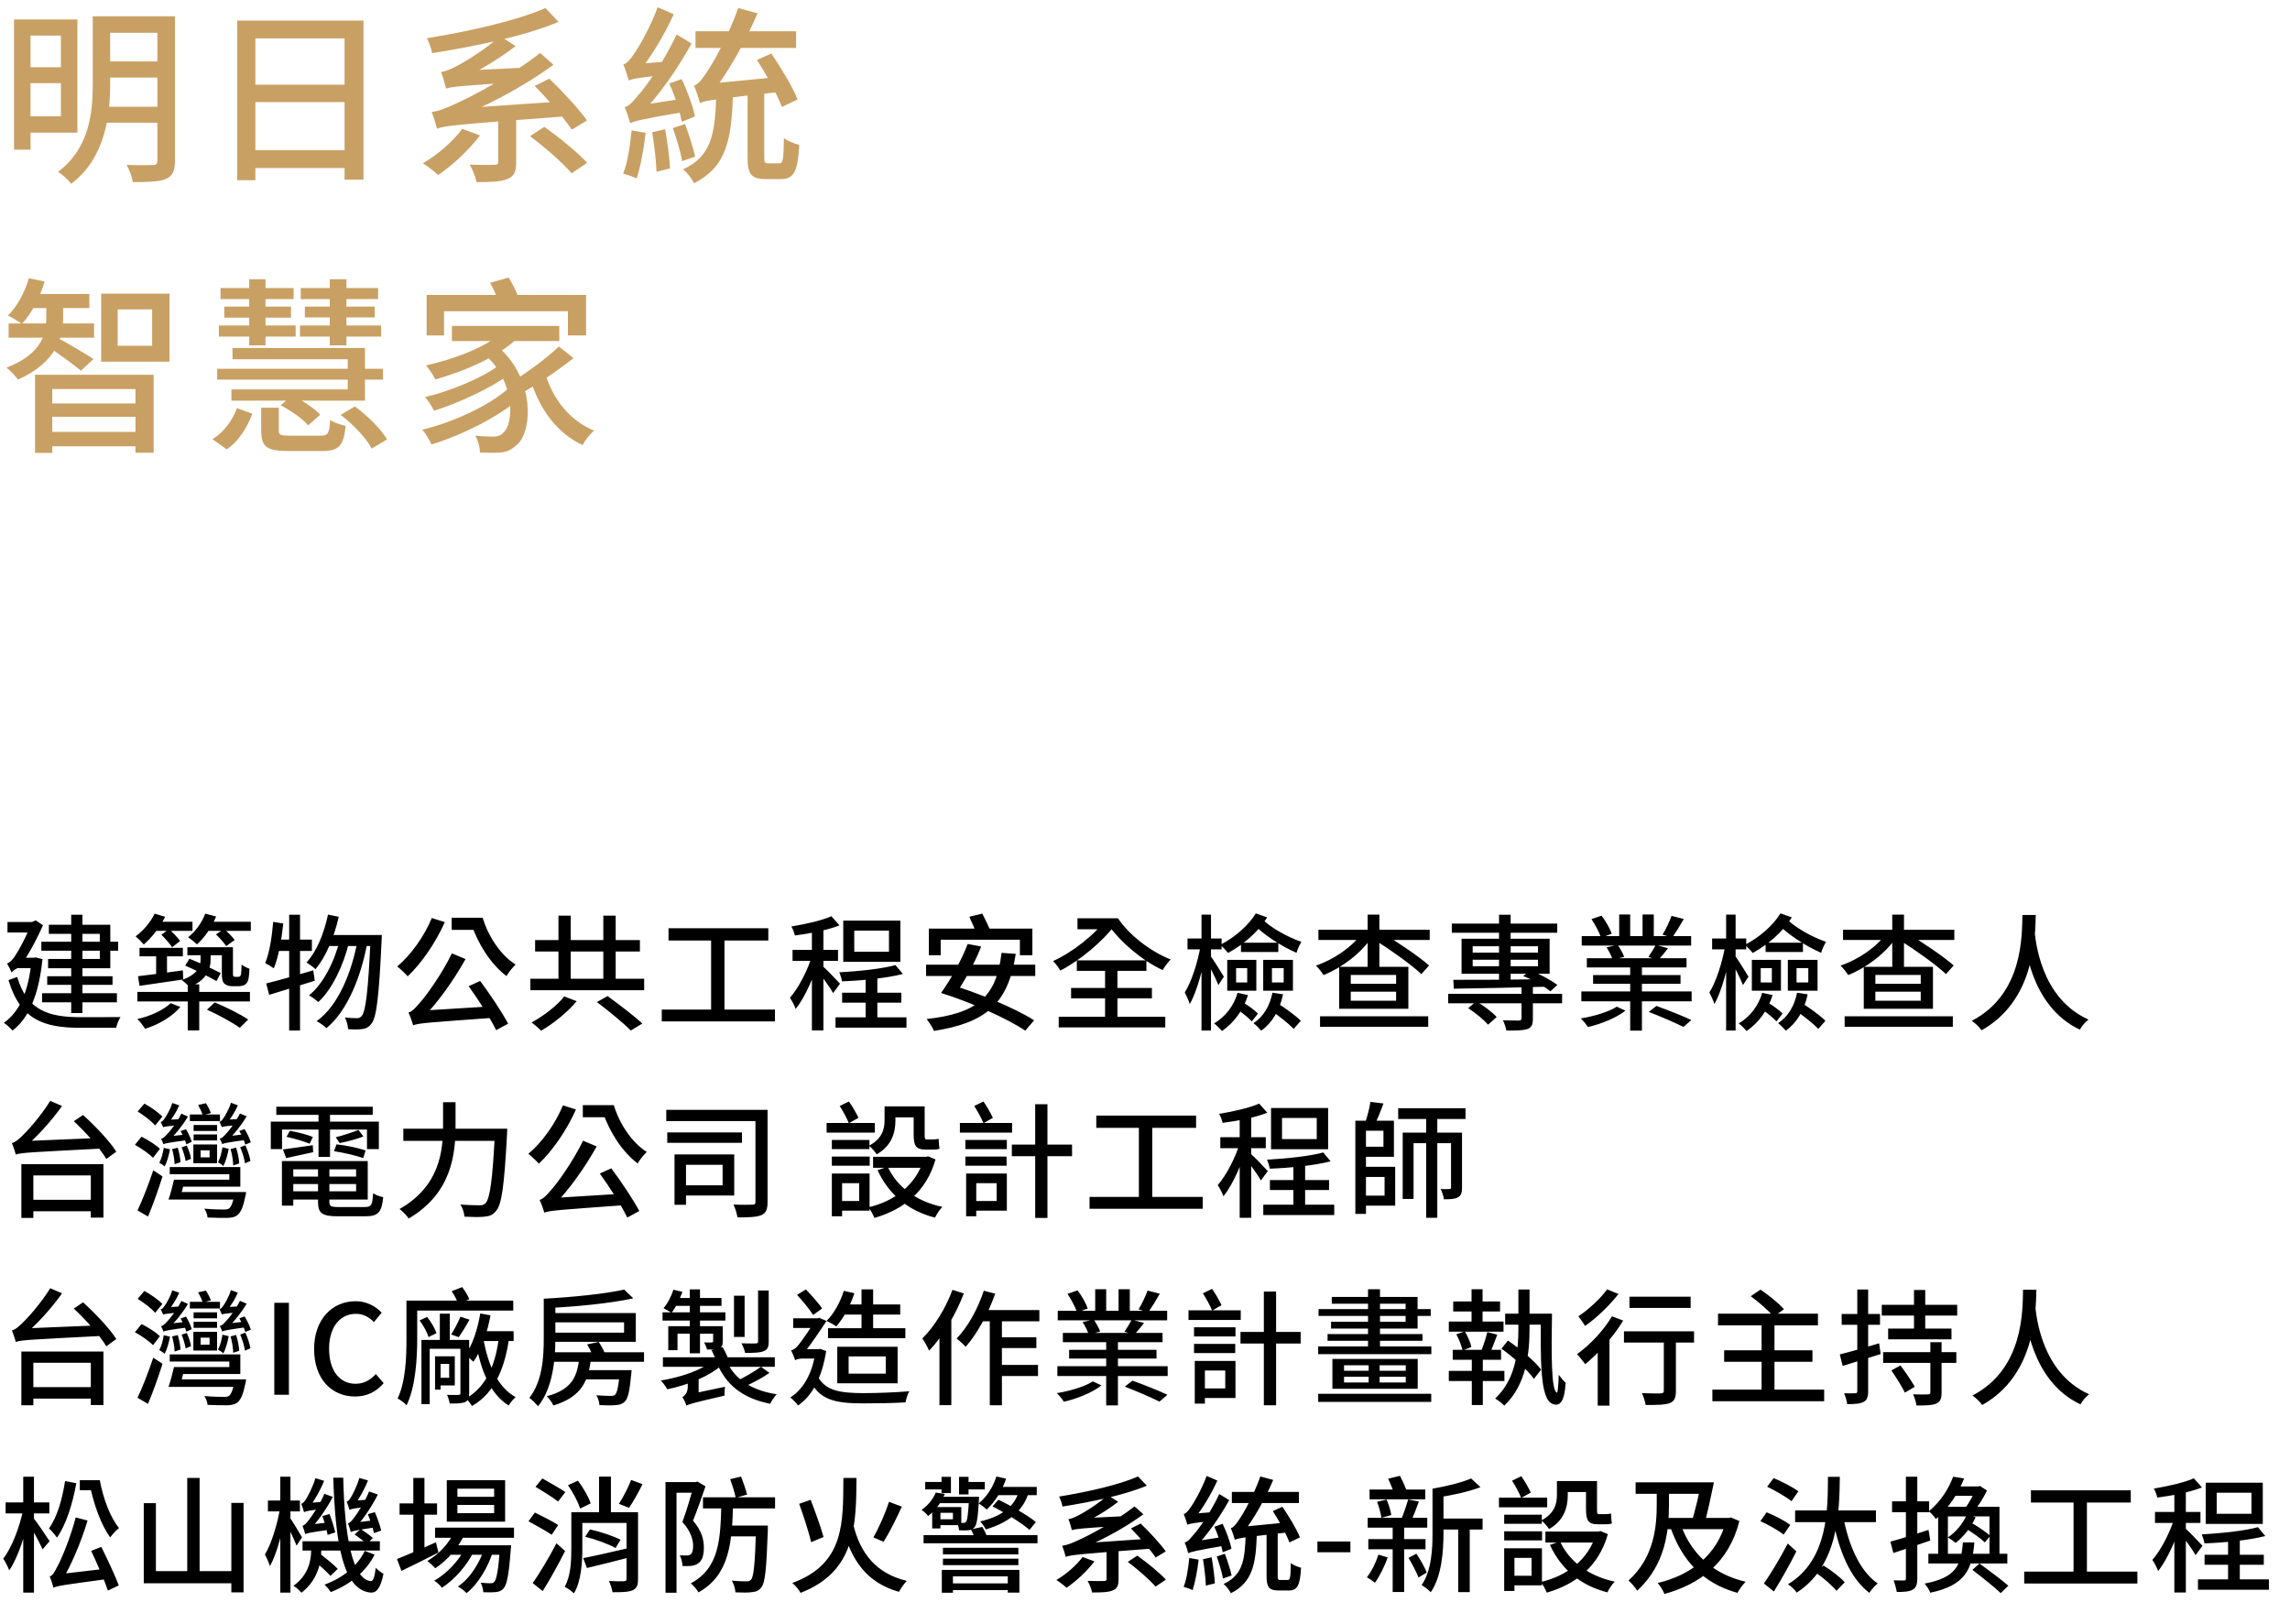 <svg width="110" height="78" viewBox="0 0 110 78" fill="none" xmlns="http://www.w3.org/2000/svg">
<g clip-path="url(#clip0_138_6296)">
<path d="M1.986 45.238V45.67H5.676V45.238H1.986ZM2.268 46.894V47.308H5.406V46.894H2.268ZM2.022 47.71V48.148H5.616V47.71H2.022ZM3.42 43.942V48.664H3.96V43.942H3.42ZM2.346 44.422V44.86H4.794V46.066H2.31V46.51H5.298V44.422H2.346ZM0.36 44.29V44.794H1.728V44.29H0.36ZM0.828 46.006L0.786 46.504H1.716V46.006H0.828ZM1.518 46.006V46.108C1.38 47.626 0.936 48.61 0.186 49.132C0.306 49.204 0.516 49.402 0.6 49.504C1.368 48.928 1.866 47.812 2.04 46.072L1.722 45.994L1.62 46.006H1.518ZM0.828 46.93L0.408 47.08C0.978 49.006 2.136 49.372 3.858 49.372H5.58C5.61 49.222 5.706 48.97 5.79 48.856C5.436 48.862 4.158 48.862 3.876 48.862C2.394 48.862 1.302 48.574 0.828 46.93ZM0.564 46.732C0.564 46.624 0.954 46.45 0.954 46.45V46.444C1.32 45.94 1.728 45.208 2.064 44.446L1.716 44.212L1.512 44.302V44.332C1.272 45.004 0.864 45.718 0.732 45.904C0.612 46.102 0.456 46.252 0.336 46.282C0.408 46.396 0.522 46.618 0.564 46.732ZM6.702 45.532V45.94H8.784V45.532H6.702ZM7.5 45.658V46.924H8.022V45.658H7.5ZM6.63 46.894L6.702 47.356C7.278 47.272 8.058 47.164 8.802 47.05L8.784 46.612C7.992 46.726 7.176 46.834 6.63 46.894ZM9.636 45.622V46.084C9.636 46.438 9.486 46.804 8.73 47.08C8.832 47.146 9.024 47.32 9.096 47.416C9.918 47.092 10.116 46.576 10.116 46.096V45.622H9.636ZM10.656 45.502V46.702C10.656 47.056 10.692 47.164 10.782 47.254C10.872 47.338 11.016 47.374 11.148 47.374C11.22 47.374 11.364 47.374 11.442 47.374C11.538 47.374 11.658 47.356 11.73 47.32C11.82 47.278 11.874 47.206 11.916 47.11C11.946 47.008 11.976 46.762 11.982 46.534C11.856 46.492 11.7 46.414 11.604 46.336C11.598 46.546 11.592 46.708 11.58 46.78C11.568 46.852 11.544 46.888 11.526 46.9C11.502 46.918 11.46 46.924 11.424 46.924C11.382 46.924 11.322 46.924 11.292 46.924C11.262 46.924 11.232 46.918 11.214 46.9C11.19 46.876 11.19 46.81 11.19 46.708V45.502H10.656ZM6.6 47.65V48.106H12.006V47.65H6.6ZM9.018 47.284V49.498H9.57V47.284H9.018ZM8.898 46.384C9.384 46.6 10.056 46.924 10.398 47.128L10.602 46.744C10.254 46.558 9.582 46.252 9.102 46.054L8.898 46.384ZM9 45.502V45.886H10.836V45.502H9ZM7.35 44.278V44.716H9.246V44.278H7.35ZM9.798 44.278V44.716H12.048V44.278H9.798ZM7.428 43.888C7.23 44.302 6.882 44.71 6.516 44.98C6.63 45.076 6.822 45.268 6.906 45.37C7.284 45.046 7.686 44.542 7.932 44.038L7.428 43.888ZM9.858 43.888C9.696 44.326 9.39 44.746 9.036 45.022C9.156 45.1 9.366 45.274 9.462 45.364C9.822 45.046 10.176 44.536 10.38 44.026L9.858 43.888ZM7.752 44.902C7.932 45.082 8.16 45.34 8.268 45.502L8.652 45.202C8.538 45.04 8.304 44.8 8.118 44.632L7.752 44.902ZM10.374 44.884C10.554 45.058 10.764 45.292 10.866 45.448L11.274 45.154C11.166 45.004 10.944 44.782 10.764 44.626L10.374 44.884ZM8.196 48.19C7.854 48.526 7.2 48.82 6.594 48.952C6.72 49.066 6.888 49.282 6.966 49.42C7.608 49.228 8.28 48.832 8.664 48.37L8.196 48.19ZM9.942 48.502C10.476 48.742 11.172 49.12 11.52 49.372L11.922 48.976C11.556 48.724 10.848 48.37 10.314 48.154L9.942 48.502ZM15.756 43.936C15.564 44.836 15.216 45.7 14.724 46.234C14.844 46.306 15.066 46.468 15.156 46.558C15.654 45.958 16.05 45.028 16.272 44.038L15.756 43.936ZM17.802 44.914V45.04C17.688 47.638 17.562 48.586 17.376 48.802C17.304 48.886 17.25 48.91 17.154 48.91C17.04 48.91 16.812 48.904 16.566 48.88C16.656 49.036 16.71 49.276 16.722 49.438C16.986 49.456 17.244 49.456 17.406 49.432C17.598 49.402 17.718 49.342 17.85 49.162C18.084 48.862 18.204 47.902 18.33 45.184C18.336 45.112 18.342 44.914 18.342 44.914H17.802ZM15.81 44.914L15.558 45.442H18.036V44.914H15.81ZM16.338 45.082C16.098 46.114 15.546 47.26 14.844 47.812C14.994 47.896 15.174 48.028 15.288 48.136C15.954 47.536 16.506 46.342 16.758 45.292L16.338 45.082ZM17.184 45.13C16.902 46.702 16.254 48.304 15.21 49.054C15.366 49.132 15.57 49.276 15.678 49.39C16.68 48.574 17.334 46.93 17.634 45.34L17.184 45.13ZM12.786 47.242L12.93 47.788C13.548 47.602 14.364 47.35 15.12 47.11L15.048 46.612C14.226 46.852 13.362 47.104 12.786 47.242ZM13.89 43.942V49.504H14.412V43.942H13.89ZM13.122 44.284C13.062 45.01 12.948 45.766 12.738 46.264C12.852 46.318 13.068 46.45 13.152 46.516C13.374 45.982 13.524 45.16 13.608 44.362L13.122 44.284ZM13.218 45.136L13.116 45.682H14.982V45.136H13.218ZM22.512 47.374C22.986 48.028 23.562 48.928 23.832 49.486L24.408 49.174C24.12 48.628 23.55 47.776 23.064 47.122L22.512 47.374ZM20.742 44.098C20.37 44.992 19.74 45.874 19.08 46.426C19.224 46.534 19.476 46.774 19.584 46.9C20.244 46.276 20.928 45.286 21.366 44.296L20.742 44.098ZM19.848 49.252C19.848 49.126 20.292 48.922 20.292 48.922V48.91C21.018 48.178 21.768 47.128 22.362 46.072L21.708 45.796C21.216 46.81 20.448 47.866 20.196 48.136C19.962 48.412 19.8 48.592 19.62 48.64C19.704 48.808 19.812 49.126 19.848 49.252ZM19.848 49.252C20.118 49.144 20.502 49.126 23.85 48.88C23.814 48.748 23.754 48.508 23.724 48.334L20.226 48.55L19.83 48.766L19.848 49.252ZM22.518 44.086V44.41H22.65C22.968 45.352 23.574 46.318 24.33 46.888C24.426 46.714 24.636 46.456 24.768 46.336C24.042 45.874 23.46 44.992 23.184 44.086H22.518ZM21.696 44.086V44.668H22.986V44.086H21.696ZM26.826 43.984V47.38H27.414V43.984H26.826ZM28.98 43.984V47.38H29.574V43.984H28.98ZM25.476 47.014V47.566H30.942V47.014H25.476ZM25.704 45.16V45.706H30.738V45.16H25.704ZM28.674 48.136C29.226 48.556 29.952 49.144 30.3 49.504L30.852 49.168C30.468 48.802 29.718 48.238 29.184 47.848L28.674 48.136ZM27.102 47.866C26.778 48.292 26.118 48.802 25.536 49.114C25.668 49.21 25.878 49.39 25.992 49.51C26.592 49.168 27.264 48.616 27.702 48.094L27.102 47.866ZM32.112 44.59V45.178H36.906V44.59H32.112ZM31.788 48.496V49.066H37.224V48.496H31.788ZM34.158 44.902V48.73H34.8V44.902H34.158ZM41.58 46.78V49.204H42.144V46.78H41.58ZM40.134 48.868V49.366H43.542V48.868H40.134ZM40.452 47.686V48.166H43.296V47.686H40.452ZM41.034 44.704H42.702V45.718H41.034V44.704ZM40.506 44.224V46.204H43.248V44.224H40.506ZM43.014 46.36C42.372 46.54 41.256 46.654 40.314 46.708C40.368 46.828 40.428 47.02 40.446 47.14C41.412 47.104 42.588 46.99 43.368 46.786L43.014 46.36ZM39 44.464V49.498H39.552V44.464H39ZM38.07 45.628V46.156H40.254V45.628H38.07ZM39.03 45.838C38.826 46.546 38.37 47.452 37.944 47.932C38.04 48.07 38.166 48.304 38.22 48.466C38.682 47.896 39.138 46.834 39.372 45.982L39.03 45.838ZM39.936 44.014C39.48 44.218 38.7 44.392 38.016 44.506C38.082 44.626 38.154 44.818 38.184 44.938C38.892 44.848 39.732 44.686 40.326 44.452L39.936 44.014ZM39.534 46.426L39.276 46.654C39.462 46.876 39.876 47.44 40.02 47.704L40.35 47.254C40.23 47.116 39.684 46.552 39.534 46.426ZM44.616 44.608V45.886H45.186V45.142H48.99V45.886H49.59V44.608H44.616ZM48.108 45.772C47.868 47.938 46.884 48.682 44.508 48.952C44.628 49.096 44.808 49.372 44.862 49.522C47.322 49.132 48.42 48.262 48.792 45.82L48.108 45.772ZM44.484 46.342V46.882H49.728V46.342H44.484ZM46.56 44.038C46.692 44.314 46.848 44.68 46.92 44.902L47.574 44.722C47.496 44.506 47.322 44.152 47.184 43.888L46.56 44.038ZM45.204 47.698C46.596 48.13 48.384 48.922 49.248 49.51L49.674 49.012C48.738 48.412 46.926 47.674 45.576 47.272L45.204 47.698ZM45.204 47.698L45.912 47.74C46.296 47.182 46.83 46.258 47.13 45.466L46.482 45.346C46.194 46.12 45.642 47.092 45.204 47.698ZM51.45 47.458V47.956H55.332V47.458H51.45ZM51.726 46.132V46.636H55.068V46.132H51.726ZM50.856 48.844V49.354H55.974V48.844H50.856ZM53.082 46.348V49.126H53.676V46.348H53.082ZM51.756 44.11V44.638H53.646V44.11H51.756ZM53.07 44.11V44.428H53.232C53.838 45.268 54.84 46.126 55.848 46.6C55.932 46.444 56.118 46.21 56.232 46.09C55.248 45.7 54.24 44.914 53.7 44.11H53.07ZM53.166 44.11C52.62 44.878 51.51 45.754 50.58 46.168C50.712 46.288 50.856 46.486 50.934 46.624C51.87 46.138 52.986 45.22 53.58 44.398L53.166 44.11ZM57.042 45.082V45.604H58.68V45.082H57.042ZM57.714 43.936V49.504H58.17V43.936H57.714ZM57.672 45.418C57.54 46.204 57.234 47.164 56.91 47.674C56.988 47.818 57.102 48.07 57.15 48.232C57.498 47.632 57.804 46.48 57.948 45.544L57.672 45.418ZM58.134 45.898L57.93 46.114C58.074 46.36 58.41 47.02 58.524 47.32L58.788 46.918C58.692 46.75 58.254 46.054 58.134 45.898ZM59.61 45.286V45.73H61.404V45.286H59.61ZM59.376 46.504H59.91V47.194H59.376V46.504ZM58.95 46.108V47.59H60.348V46.108H58.95ZM61.098 46.504H61.662V47.194H61.098V46.504ZM60.678 46.108V47.59H62.106V46.108H60.678ZM59.448 47.692C59.262 48.328 58.86 48.844 58.32 49.162C58.434 49.246 58.62 49.432 58.698 49.528C59.256 49.144 59.718 48.544 59.946 47.8L59.448 47.692ZM59.418 48.478C59.67 48.646 59.982 48.898 60.132 49.066L60.426 48.688C60.27 48.526 59.952 48.298 59.694 48.142L59.418 48.478ZM61.122 47.686C60.996 48.322 60.69 48.838 60.21 49.15C60.318 49.228 60.51 49.42 60.582 49.51C61.11 49.132 61.47 48.532 61.632 47.764L61.122 47.686ZM61.002 48.508C61.398 48.772 61.902 49.168 62.142 49.426L62.484 49.036C62.238 48.784 61.716 48.412 61.326 48.166L61.002 48.508ZM60.324 43.876C59.982 44.44 59.328 45.022 58.614 45.388C58.728 45.478 58.908 45.67 58.992 45.778C59.742 45.364 60.444 44.758 60.87 44.068L60.324 43.876ZM60.552 44.074L60.156 44.338C60.648 44.872 61.524 45.442 62.28 45.772C62.316 45.622 62.424 45.382 62.514 45.244C61.818 45.004 60.972 44.53 60.552 44.074ZM64.884 47.638H67.062V48.07H64.884V47.638ZM64.884 46.834H67.062V47.26H64.884V46.834ZM64.326 46.444V48.46H67.65V46.444H64.326ZM63.33 44.662V45.154H68.676V44.662H63.33ZM65.694 43.936V46.594H66.258V43.936H65.694ZM65.43 44.812C64.974 45.472 64.074 46.096 63.21 46.384C63.33 46.498 63.492 46.702 63.576 46.84C64.47 46.48 65.382 45.79 65.91 44.998L65.43 44.812ZM63.408 48.82V49.324H68.604V48.82H63.408ZM66.042 45.154C66.804 45.634 67.8 46.342 68.274 46.792L68.646 46.378C68.136 45.928 67.128 45.256 66.384 44.806L66.042 45.154ZM69.564 47.74V48.196H75.036V47.74H69.564ZM69.738 44.368V44.806H74.802V44.368H69.738ZM73.086 47.368V48.916C73.086 48.994 73.056 49.018 72.96 49.024C72.864 49.024 72.522 49.024 72.192 49.012C72.264 49.156 72.336 49.36 72.36 49.504C72.834 49.504 73.152 49.504 73.368 49.432C73.578 49.354 73.632 49.21 73.632 48.934V47.368H73.086ZM72.006 43.942V47.17H72.564V43.942H72.006ZM70.524 48.43C70.872 48.652 71.28 48.988 71.478 49.222L71.892 48.856C71.688 48.622 71.256 48.304 70.914 48.1L70.524 48.43ZM70.74 46.102H73.878V46.414H70.74V46.102ZM70.74 45.454H73.878V45.76H70.74V45.454ZM70.206 45.094V46.774H74.436V45.094H70.206ZM73.17 46.888C73.626 47.062 74.184 47.38 74.472 47.62L74.808 47.314C74.514 47.092 73.962 46.786 73.5 46.618L73.17 46.888ZM69.81 47.068L69.834 47.494C70.974 47.476 72.684 47.446 74.292 47.398L74.316 47.032C72.666 47.062 70.908 47.074 69.81 47.068ZM75.96 47.626V48.1H81.258V47.626H75.96ZM75.978 44.968V45.424H81.234V44.968H75.978ZM76.224 46.03V46.474H81.012V46.03H76.224ZM76.524 46.84V47.26H80.724V46.84H76.524ZM78.306 46.24V49.51H78.87V46.24H78.306ZM77.778 43.93V45.196H78.306V43.93H77.778ZM78.9 43.93V45.166H79.44V43.93H78.9ZM80.292 43.996C80.196 44.266 80.016 44.65 79.86 44.896L80.322 45.046C80.484 44.812 80.694 44.476 80.88 44.146L80.292 43.996ZM79.53 45.394C79.452 45.556 79.296 45.802 79.182 45.97L79.656 46.114C79.794 45.97 79.962 45.766 80.124 45.55L79.53 45.394ZM76.446 44.152C76.632 44.428 76.83 44.806 76.908 45.046L77.418 44.854C77.34 44.614 77.13 44.248 76.932 43.984L76.446 44.152ZM77.172 45.508C77.292 45.694 77.418 45.946 77.466 46.102L78.018 45.964C77.958 45.802 77.826 45.562 77.706 45.388L77.172 45.508ZM77.664 48.358C77.286 48.604 76.548 48.826 75.93 48.922C76.044 49.024 76.2 49.21 76.272 49.336C76.896 49.198 77.658 48.886 78.078 48.55L77.664 48.358ZM79.2 48.61C79.746 48.82 80.49 49.138 80.862 49.33L81.246 49C80.844 48.808 80.1 48.514 79.566 48.322L79.2 48.61ZM82.242 45.082V45.604H83.88V45.082H82.242ZM82.914 43.936V49.504H83.37V43.936H82.914ZM82.872 45.418C82.74 46.204 82.434 47.164 82.11 47.674C82.188 47.818 82.302 48.07 82.35 48.232C82.698 47.632 83.004 46.48 83.148 45.544L82.872 45.418ZM83.334 45.898L83.13 46.114C83.274 46.36 83.61 47.02 83.724 47.32L83.988 46.918C83.892 46.75 83.454 46.054 83.334 45.898ZM84.81 45.286V45.73H86.604V45.286H84.81ZM84.576 46.504H85.11V47.194H84.576V46.504ZM84.15 46.108V47.59H85.548V46.108H84.15ZM86.298 46.504H86.862V47.194H86.298V46.504ZM85.878 46.108V47.59H87.306V46.108H85.878ZM84.648 47.692C84.462 48.328 84.06 48.844 83.52 49.162C83.634 49.246 83.82 49.432 83.898 49.528C84.456 49.144 84.918 48.544 85.146 47.8L84.648 47.692ZM84.618 48.478C84.87 48.646 85.182 48.898 85.332 49.066L85.626 48.688C85.47 48.526 85.152 48.298 84.894 48.142L84.618 48.478ZM86.322 47.686C86.196 48.322 85.89 48.838 85.41 49.15C85.518 49.228 85.71 49.42 85.782 49.51C86.31 49.132 86.67 48.532 86.832 47.764L86.322 47.686ZM86.202 48.508C86.598 48.772 87.102 49.168 87.342 49.426L87.684 49.036C87.438 48.784 86.916 48.412 86.526 48.166L86.202 48.508ZM85.524 43.876C85.182 44.44 84.528 45.022 83.814 45.388C83.928 45.478 84.108 45.67 84.192 45.778C84.942 45.364 85.644 44.758 86.07 44.068L85.524 43.876ZM85.752 44.074L85.356 44.338C85.848 44.872 86.724 45.442 87.48 45.772C87.516 45.622 87.624 45.382 87.714 45.244C87.018 45.004 86.172 44.53 85.752 44.074ZM90.084 47.638H92.262V48.07H90.084V47.638ZM90.084 46.834H92.262V47.26H90.084V46.834ZM89.526 46.444V48.46H92.85V46.444H89.526ZM88.53 44.662V45.154H93.876V44.662H88.53ZM90.894 43.936V46.594H91.458V43.936H90.894ZM90.63 44.812C90.174 45.472 89.274 46.096 88.41 46.384C88.53 46.498 88.692 46.702 88.776 46.84C89.67 46.48 90.582 45.79 91.11 44.998L90.63 44.812ZM88.608 48.82V49.324H93.804V48.82H88.608ZM91.242 45.154C92.004 45.634 93 46.342 93.474 46.792L93.846 46.378C93.336 45.928 92.328 45.256 91.584 44.806L91.242 45.154ZM97.146 43.954C97.122 44.92 97.194 47.752 94.716 49.036C94.896 49.162 95.082 49.342 95.184 49.492C97.716 48.076 97.758 45.094 97.788 43.954H97.146ZM97.728 44.686L97.182 44.746C97.266 45.304 97.494 48.322 99.906 49.462C99.99 49.3 100.152 49.108 100.32 48.976C97.998 47.938 97.776 45.142 97.728 44.686ZM1.308 57.634V58.186H4.656V57.634H1.308ZM1.026 55.924V58.504H1.602V56.464H4.362V58.492H4.968V55.924H1.026ZM3.546 53.86C4.128 54.4 4.812 55.168 5.106 55.672L5.586 55.324C5.274 54.82 4.56 54.076 3.99 53.56L3.546 53.86ZM0.756 55.462C0.756 55.354 1.11 55.186 1.11 55.186V55.168C1.74 54.652 2.418 53.914 2.982 53.128L2.412 52.882C1.968 53.614 1.284 54.364 1.068 54.562C0.87 54.754 0.72 54.88 0.57 54.91C0.636 55.06 0.732 55.348 0.756 55.462ZM0.756 55.462C1.038 55.366 1.434 55.354 4.98 55.168C4.956 55.048 4.932 54.814 4.926 54.658L1.152 54.814L0.75 55.018L0.756 55.462ZM9.3 54.04V54.328H10.428V54.04H9.3ZM9.3 54.496V54.784H10.428V54.496H9.3ZM8.418 57.262V57.622H11.46V57.262H8.418ZM9.12 53.536V53.854H10.566V53.536H9.12ZM9.636 55.258H10.068V55.594H9.636V55.258ZM9.288 54.976V55.876H10.428V54.976H9.288ZM8.52 56.668V57.004H11.544V56.062H8.154V56.404H11.016V56.668H8.52ZM8.358 56.668C8.286 56.98 8.19 57.352 8.094 57.622H8.622C8.706 57.364 8.802 56.998 8.88 56.668H8.358ZM11.286 57.262L11.28 57.322C11.196 57.754 11.106 57.976 10.998 58.054C10.932 58.096 10.866 58.102 10.74 58.102C10.584 58.102 10.188 58.096 9.816 58.06C9.9 58.18 9.96 58.36 9.972 58.486C10.35 58.504 10.716 58.504 10.902 58.504C11.124 58.498 11.268 58.474 11.4 58.372C11.568 58.24 11.682 57.976 11.784 57.472C11.808 57.406 11.82 57.262 11.82 57.262H11.286ZM6.612 53.392C6.912 53.578 7.284 53.86 7.452 54.064L7.8 53.638C7.614 53.44 7.242 53.182 6.936 53.014L6.612 53.392ZM6.48 54.994C6.786 55.162 7.176 55.432 7.35 55.618L7.68 55.186C7.494 55 7.104 54.754 6.798 54.604L6.48 54.994ZM6.606 58.144L7.11 58.438C7.35 57.868 7.608 57.142 7.806 56.512L7.362 56.218C7.134 56.908 6.828 57.676 6.606 58.144ZM8.676 54.334C8.79 54.532 8.904 54.802 8.952 54.97L9.21 54.85C9.174 54.694 9.048 54.436 8.934 54.244L8.676 54.334ZM8.724 55.114C8.814 55.324 8.892 55.6 8.916 55.774L9.174 55.666C9.156 55.492 9.066 55.228 8.97 55.03L8.724 55.114ZM7.866 55.138C7.824 55.39 7.764 55.654 7.65 55.852C7.722 55.894 7.854 55.978 7.908 56.032C8.022 55.822 8.112 55.504 8.166 55.21L7.866 55.138ZM7.836 54.148C7.836 54.094 8.04 54.01 8.04 54.01V54.004C8.25 53.77 8.466 53.428 8.61 53.098L8.274 52.984C8.184 53.302 7.968 53.656 7.902 53.734C7.842 53.824 7.794 53.884 7.716 53.896C7.758 53.962 7.818 54.094 7.836 54.148ZM7.836 54.148C7.914 54.118 8.058 54.094 8.664 54.046C8.664 53.974 8.688 53.848 8.712 53.758L8.028 53.794L7.824 53.896L7.836 54.148ZM7.848 54.964C7.848 54.904 8.082 54.82 8.082 54.82V54.808C8.43 54.502 8.772 54.058 9.03 53.638L8.712 53.494C8.502 53.926 8.136 54.382 8.016 54.496C7.908 54.61 7.83 54.688 7.734 54.706C7.776 54.772 7.836 54.91 7.848 54.964ZM7.848 54.964C7.944 54.922 8.106 54.886 9.012 54.766C8.982 54.7 8.958 54.574 8.946 54.496L8.016 54.598L7.83 54.7L7.848 54.964ZM8.268 55.198C8.334 55.432 8.382 55.732 8.388 55.924L8.67 55.828C8.664 55.648 8.61 55.36 8.538 55.132L8.268 55.198ZM9.516 53.08C9.6 53.23 9.702 53.434 9.738 53.572L10.134 53.464C10.086 53.344 9.984 53.134 9.894 52.996L9.516 53.08ZM11.496 54.328C11.616 54.538 11.736 54.808 11.784 54.982L12.048 54.874C12 54.706 11.874 54.436 11.748 54.238L11.496 54.328ZM11.538 55.108C11.646 55.354 11.742 55.678 11.766 55.882L12.03 55.768C12 55.57 11.898 55.258 11.784 55.018L11.538 55.108ZM10.686 55.114C10.644 55.366 10.584 55.63 10.47 55.828C10.548 55.87 10.674 55.954 10.728 56.014C10.842 55.798 10.932 55.48 10.986 55.186L10.686 55.114ZM10.656 54.142C10.656 54.088 10.86 53.998 10.86 53.998V53.992C11.07 53.758 11.292 53.416 11.424 53.098L11.094 52.972C10.998 53.296 10.788 53.644 10.722 53.728C10.662 53.818 10.608 53.878 10.542 53.884C10.578 53.956 10.638 54.088 10.656 54.142ZM10.656 54.142C10.734 54.112 10.878 54.088 11.484 54.04C11.484 53.968 11.502 53.842 11.526 53.752L10.848 53.788L10.644 53.89L10.656 54.142ZM10.674 54.958C10.674 54.898 10.902 54.808 10.902 54.808V54.802C11.25 54.49 11.592 54.052 11.85 53.626L11.526 53.488C11.316 53.92 10.956 54.376 10.836 54.484C10.734 54.604 10.65 54.682 10.554 54.694C10.596 54.766 10.656 54.898 10.674 54.958ZM10.674 54.958C10.764 54.916 10.926 54.88 11.832 54.754C11.808 54.688 11.778 54.568 11.766 54.484L10.836 54.592L10.65 54.694L10.674 54.958ZM11.076 55.198C11.148 55.45 11.202 55.78 11.202 55.984L11.49 55.888C11.484 55.696 11.424 55.378 11.34 55.126L11.076 55.198ZM13.824 56.518V56.878H17.334V56.518H13.824ZM13.83 55.774V56.17H17.106V57.226H13.83V57.622H17.664V55.774H13.83ZM15.276 55.978V57.736C15.276 58.288 15.486 58.426 16.224 58.426C16.386 58.426 17.394 58.426 17.562 58.426C18.168 58.426 18.336 58.234 18.408 57.508C18.258 57.478 18.042 57.406 17.922 57.322C17.892 57.886 17.832 57.982 17.52 57.982C17.292 57.982 16.44 57.982 16.266 57.982C15.894 57.982 15.822 57.946 15.822 57.73V55.978H15.276ZM13.542 55.774V57.916H14.088V55.774H13.542ZM13.272 53.164V53.554H17.904V53.164H13.272ZM15.3 53.266V55.576H15.852V53.266H15.3ZM13.008 53.878V55.198H13.548V54.262H17.628V55.198H18.198V53.878H13.008ZM13.59 55.216L13.746 55.63C14.13 55.546 14.586 55.45 15.042 55.348L15.024 55.012C14.49 55.09 13.968 55.168 13.59 55.216ZM13.764 54.61C14.136 54.688 14.616 54.832 14.874 54.94L15.03 54.616C14.772 54.508 14.286 54.382 13.92 54.322L13.764 54.61ZM17.22 54.28C16.938 54.388 16.452 54.556 16.128 54.628L16.314 54.91C16.644 54.844 17.118 54.73 17.454 54.592L17.22 54.28ZM16.044 55.3C16.506 55.366 17.124 55.516 17.448 55.63L17.562 55.264C17.232 55.15 16.62 55.018 16.164 54.97L16.044 55.3ZM19.374 54.22V54.802H24.006V54.22H19.374ZM23.778 54.22V54.34C23.664 56.65 23.538 57.592 23.316 57.802C23.238 57.88 23.166 57.898 23.04 57.898C22.884 57.898 22.512 57.892 22.116 57.862C22.224 58.024 22.302 58.276 22.308 58.444C22.68 58.462 23.058 58.474 23.274 58.444C23.52 58.42 23.676 58.366 23.832 58.162C24.102 57.856 24.222 56.956 24.354 54.508C24.36 54.424 24.366 54.22 24.366 54.22H23.778ZM21.282 52.948V54.076C21.282 55.282 21.132 56.968 19.194 58.078C19.332 58.18 19.542 58.396 19.632 58.534C21.702 57.316 21.882 55.438 21.882 54.076V52.948H21.282ZM28.812 56.374C29.286 57.028 29.862 57.928 30.132 58.486L30.708 58.174C30.42 57.628 29.85 56.776 29.364 56.122L28.812 56.374ZM27.042 53.098C26.67 53.992 26.04 54.874 25.38 55.426C25.524 55.534 25.776 55.774 25.884 55.9C26.544 55.276 27.228 54.286 27.666 53.296L27.042 53.098ZM26.148 58.252C26.148 58.126 26.592 57.922 26.592 57.922V57.91C27.318 57.178 28.068 56.128 28.662 55.072L28.008 54.796C27.516 55.81 26.748 56.866 26.496 57.136C26.262 57.412 26.1 57.592 25.92 57.64C26.004 57.808 26.112 58.126 26.148 58.252ZM26.148 58.252C26.418 58.144 26.802 58.126 30.15 57.88C30.114 57.748 30.054 57.508 30.024 57.334L26.526 57.55L26.13 57.766L26.148 58.252ZM28.818 53.086V53.41H28.95C29.268 54.352 29.874 55.318 30.63 55.888C30.726 55.714 30.936 55.456 31.068 55.336C30.342 54.874 29.76 53.992 29.484 53.086H28.818ZM27.996 53.086V53.668H29.286V53.086H27.996ZM32.004 53.314V53.854H36.504V53.314H32.004ZM32.052 54.4V54.898H35.64V54.4H32.052ZM36.288 53.314V57.724C36.288 57.838 36.252 57.868 36.144 57.868C36.018 57.874 35.616 57.88 35.232 57.862C35.316 58.03 35.4 58.312 35.424 58.48C35.964 58.48 36.342 58.468 36.57 58.372C36.804 58.27 36.87 58.084 36.87 57.73V53.314H36.288ZM32.4 55.456V57.874H32.952V55.456H32.4ZM32.874 55.456V55.954H34.71V56.938H32.874V57.43H35.268V55.456H32.874ZM39.958 54.76V55.198H41.764V54.76H39.958ZM39.958 55.558V55.996H41.776V55.558H39.958ZM39.706 53.944V54.406H42.022V53.944H39.706ZM40.21 56.374V56.836H41.272V57.694H40.21V58.156H41.77V56.374H40.21ZM39.958 56.374V58.426H40.45V56.374H39.958ZM40.336 53.128C40.498 53.38 40.69 53.734 40.774 53.956L41.236 53.698C41.14 53.482 40.948 53.158 40.78 52.912L40.336 53.128ZM42.592 53.146V53.674H44.17V53.146H42.592ZM41.938 55.57V56.098H44.584V55.57H41.938ZM44.38 55.57V55.66C44.014 56.926 42.958 57.706 41.716 57.994C41.818 58.12 41.944 58.354 42.004 58.504C43.366 58.114 44.488 57.274 44.938 55.696L44.584 55.546L44.488 55.57H44.38ZM42.64 56.044L42.154 56.212C42.688 57.37 43.606 58.156 44.914 58.492C44.986 58.336 45.142 58.096 45.268 57.976C44.014 57.712 43.084 57.01 42.64 56.044ZM42.49 53.146V53.8C42.49 54.214 42.4 54.682 41.746 55.036C41.848 55.12 42.046 55.336 42.112 55.45C42.85 55.036 43.012 54.376 43.012 53.818V53.146H42.49ZM43.888 53.146V54.496C43.888 55.018 43.984 55.222 44.452 55.222C44.53 55.222 44.734 55.222 44.812 55.222C44.932 55.222 45.052 55.216 45.13 55.18C45.106 55.054 45.094 54.844 45.088 54.706C45.01 54.724 44.89 54.736 44.812 54.736C44.752 54.736 44.56 54.736 44.5 54.736C44.422 54.736 44.416 54.676 44.416 54.502V53.146H43.888ZM46.372 54.76V55.198H48.364V54.76H46.372ZM46.372 55.558V55.996H48.352V55.558H46.372ZM46.108 53.944V54.406H48.616V53.944H46.108ZM46.654 56.374V56.836H47.872V57.694H46.654V58.156H48.364V56.374H46.654ZM46.408 56.374V58.426H46.894V56.374H46.408ZM46.798 53.128C46.96 53.38 47.152 53.734 47.242 53.956L47.692 53.698C47.596 53.482 47.41 53.158 47.242 52.912L46.798 53.128ZM48.604 54.982V55.54H51.496V54.982H48.604ZM49.726 53.044V58.504H50.314V53.044H49.726ZM52.66 53.59V54.178H57.454V53.59H52.66ZM52.336 57.496V58.066H57.772V57.496H52.336ZM54.706 53.902V57.73H55.348V53.902H54.706ZM62.128 55.78V58.204H62.692V55.78H62.128ZM60.682 57.868V58.366H64.09V57.868H60.682ZM61 56.686V57.166H63.844V56.686H61ZM61.582 53.704H63.25V54.718H61.582V53.704ZM61.054 53.224V55.204H63.796V53.224H61.054ZM63.562 55.36C62.92 55.54 61.804 55.654 60.862 55.708C60.916 55.828 60.976 56.02 60.994 56.14C61.96 56.104 63.136 55.99 63.916 55.786L63.562 55.36ZM59.548 53.464V58.498H60.1V53.464H59.548ZM58.618 54.628V55.156H60.802V54.628H58.618ZM59.578 54.838C59.374 55.546 58.918 56.452 58.492 56.932C58.588 57.07 58.714 57.304 58.768 57.466C59.23 56.896 59.686 55.834 59.92 54.982L59.578 54.838ZM60.484 53.014C60.028 53.218 59.248 53.392 58.564 53.506C58.63 53.626 58.702 53.818 58.732 53.938C59.44 53.848 60.28 53.686 60.874 53.452L60.484 53.014ZM60.082 55.426L59.824 55.654C60.01 55.876 60.424 56.44 60.568 56.704L60.898 56.254C60.778 56.116 60.232 55.552 60.082 55.426ZM65.32 53.836V54.316H66.454V55.084H65.32V55.57H66.958V53.836H65.32ZM65.338 56.05V56.536H66.508V57.436H65.338V57.916H67.018V56.05H65.338ZM65.104 53.836V58.312H65.614V53.836H65.104ZM67.162 53.236V53.752H70.396V53.236H67.162ZM65.83 52.93C65.782 53.242 65.668 53.674 65.566 53.968L66.016 54.058C66.154 53.788 66.322 53.374 66.454 53.008L65.83 52.93ZM68.506 53.47V58.498H69.04V53.47H68.506ZM67.378 54.406V57.592H67.9V54.916H69.97V54.406H67.378ZM69.7 54.406V57.04C69.7 57.1 69.682 57.118 69.622 57.118C69.568 57.124 69.394 57.124 69.202 57.118C69.274 57.256 69.34 57.466 69.358 57.61C69.67 57.61 69.88 57.604 70.036 57.514C70.192 57.43 70.228 57.286 70.228 57.046V54.406H69.7ZM1.308 66.634V67.186H4.656V66.634H1.308ZM1.026 64.924V67.504H1.602V65.464H4.362V67.492H4.968V64.924H1.026ZM3.546 62.86C4.128 63.4 4.812 64.168 5.106 64.672L5.586 64.324C5.274 63.82 4.56 63.076 3.99 62.56L3.546 62.86ZM0.756 64.462C0.756 64.354 1.11 64.186 1.11 64.186V64.168C1.74 63.652 2.418 62.914 2.982 62.128L2.412 61.882C1.968 62.614 1.284 63.364 1.068 63.562C0.87 63.754 0.72 63.88 0.57 63.91C0.636 64.06 0.732 64.348 0.756 64.462ZM0.756 64.462C1.038 64.366 1.434 64.354 4.98 64.168C4.956 64.048 4.932 63.814 4.926 63.658L1.152 63.814L0.75 64.018L0.756 64.462ZM9.3 63.04V63.328H10.428V63.04H9.3ZM9.3 63.496V63.784H10.428V63.496H9.3ZM8.418 66.262V66.622H11.46V66.262H8.418ZM9.12 62.536V62.854H10.566V62.536H9.12ZM9.636 64.258H10.068V64.594H9.636V64.258ZM9.288 63.976V64.876H10.428V63.976H9.288ZM8.52 65.668V66.004H11.544V65.062H8.154V65.404H11.016V65.668H8.52ZM8.358 65.668C8.286 65.98 8.19 66.352 8.094 66.622H8.622C8.706 66.364 8.802 65.998 8.88 65.668H8.358ZM11.286 66.262L11.28 66.322C11.196 66.754 11.106 66.976 10.998 67.054C10.932 67.096 10.866 67.102 10.74 67.102C10.584 67.102 10.188 67.096 9.816 67.06C9.9 67.18 9.96 67.36 9.972 67.486C10.35 67.504 10.716 67.504 10.902 67.504C11.124 67.498 11.268 67.474 11.4 67.372C11.568 67.24 11.682 66.976 11.784 66.472C11.808 66.406 11.82 66.262 11.82 66.262H11.286ZM6.612 62.392C6.912 62.578 7.284 62.86 7.452 63.064L7.8 62.638C7.614 62.44 7.242 62.182 6.936 62.014L6.612 62.392ZM6.48 63.994C6.786 64.162 7.176 64.432 7.35 64.618L7.68 64.186C7.494 64 7.104 63.754 6.798 63.604L6.48 63.994ZM6.606 67.144L7.11 67.438C7.35 66.868 7.608 66.142 7.806 65.512L7.362 65.218C7.134 65.908 6.828 66.676 6.606 67.144ZM8.676 63.334C8.79 63.532 8.904 63.802 8.952 63.97L9.21 63.85C9.174 63.694 9.048 63.436 8.934 63.244L8.676 63.334ZM8.724 64.114C8.814 64.324 8.892 64.6 8.916 64.774L9.174 64.666C9.156 64.492 9.066 64.228 8.97 64.03L8.724 64.114ZM7.866 64.138C7.824 64.39 7.764 64.654 7.65 64.852C7.722 64.894 7.854 64.978 7.908 65.032C8.022 64.822 8.112 64.504 8.166 64.21L7.866 64.138ZM7.836 63.148C7.836 63.094 8.04 63.01 8.04 63.01V63.004C8.25 62.77 8.466 62.428 8.61 62.098L8.274 61.984C8.184 62.302 7.968 62.656 7.902 62.734C7.842 62.824 7.794 62.884 7.716 62.896C7.758 62.962 7.818 63.094 7.836 63.148ZM7.836 63.148C7.914 63.118 8.058 63.094 8.664 63.046C8.664 62.974 8.688 62.848 8.712 62.758L8.028 62.794L7.824 62.896L7.836 63.148ZM7.848 63.964C7.848 63.904 8.082 63.82 8.082 63.82V63.808C8.43 63.502 8.772 63.058 9.03 62.638L8.712 62.494C8.502 62.926 8.136 63.382 8.016 63.496C7.908 63.61 7.83 63.688 7.734 63.706C7.776 63.772 7.836 63.91 7.848 63.964ZM7.848 63.964C7.944 63.922 8.106 63.886 9.012 63.766C8.982 63.7 8.958 63.574 8.946 63.496L8.016 63.598L7.83 63.7L7.848 63.964ZM8.268 64.198C8.334 64.432 8.382 64.732 8.388 64.924L8.67 64.828C8.664 64.648 8.61 64.36 8.538 64.132L8.268 64.198ZM9.516 62.08C9.6 62.23 9.702 62.434 9.738 62.572L10.134 62.464C10.086 62.344 9.984 62.134 9.894 61.996L9.516 62.08ZM11.496 63.328C11.616 63.538 11.736 63.808 11.784 63.982L12.048 63.874C12 63.706 11.874 63.436 11.748 63.238L11.496 63.328ZM11.538 64.108C11.646 64.354 11.742 64.678 11.766 64.882L12.03 64.768C12 64.57 11.898 64.258 11.784 64.018L11.538 64.108ZM10.686 64.114C10.644 64.366 10.584 64.63 10.47 64.828C10.548 64.87 10.674 64.954 10.728 65.014C10.842 64.798 10.932 64.48 10.986 64.186L10.686 64.114ZM10.656 63.142C10.656 63.088 10.86 62.998 10.86 62.998V62.992C11.07 62.758 11.292 62.416 11.424 62.098L11.094 61.972C10.998 62.296 10.788 62.644 10.722 62.728C10.662 62.818 10.608 62.878 10.542 62.884C10.578 62.956 10.638 63.088 10.656 63.142ZM10.656 63.142C10.734 63.112 10.878 63.088 11.484 63.04C11.484 62.968 11.502 62.842 11.526 62.752L10.848 62.788L10.644 62.89L10.656 63.142ZM10.674 63.958C10.674 63.898 10.902 63.808 10.902 63.808V63.802C11.25 63.49 11.592 63.052 11.85 62.626L11.526 62.488C11.316 62.92 10.956 63.376 10.836 63.484C10.734 63.604 10.65 63.682 10.554 63.694C10.596 63.766 10.656 63.898 10.674 63.958ZM10.674 63.958C10.764 63.916 10.926 63.88 11.832 63.754C11.808 63.688 11.778 63.568 11.766 63.484L10.836 63.592L10.65 63.694L10.674 63.958ZM11.076 64.198C11.148 64.45 11.202 64.78 11.202 64.984L11.49 64.888C11.484 64.696 11.424 64.378 11.34 64.126L11.076 64.198ZM13.176 67H13.878V62.584H13.176V67ZM17.05 67.084C17.626 67.084 18.076 66.856 18.43 66.442L18.052 66.004C17.794 66.292 17.482 66.472 17.08 66.472C16.3 66.472 15.808 65.83 15.808 64.78C15.808 63.748 16.336 63.112 17.098 63.112C17.458 63.112 17.734 63.274 17.962 63.508L18.334 63.058C18.064 62.77 17.638 62.506 17.086 62.506C15.97 62.506 15.088 63.364 15.088 64.804C15.088 66.256 15.946 67.084 17.05 67.084ZM23.082 63.946V64.42H24.672V63.946H23.082ZM20.244 64.366V67.45H20.64V64.792H22.279V64.366H20.244ZM21.127 63.106V64.636H21.607V63.106H21.127ZM22.116 64.366V66.922C22.116 66.988 22.093 67.006 22.02 67.006C21.954 67.012 21.721 67.012 21.474 67.006C21.529 67.12 21.582 67.3 21.601 67.42C21.954 67.426 22.189 67.414 22.345 67.348C22.494 67.276 22.537 67.15 22.537 66.928V64.366H22.116ZM21.043 65.152V65.518H21.576V66.184H21.043V66.55H21.846V65.152H21.043ZM20.898 65.152V66.754H21.163V65.152H20.898ZM23.07 63.094C22.939 63.856 22.704 64.6 22.351 65.086C22.465 65.158 22.657 65.332 22.741 65.416C23.119 64.876 23.401 64.042 23.562 63.184L23.07 63.094ZM20.154 63.43C20.34 63.67 20.52 64.006 20.587 64.228L20.965 64.042C20.898 63.82 20.706 63.496 20.515 63.262L20.154 63.43ZM23.221 64.318L22.843 64.39C23.076 65.8 23.532 66.952 24.433 67.516C24.511 67.384 24.66 67.204 24.768 67.114C23.91 66.646 23.442 65.572 23.221 64.318ZM22.116 63.25C22.015 63.502 21.823 63.874 21.672 64.102L22.032 64.234C22.195 64.018 22.381 63.694 22.555 63.394L22.116 63.25ZM19.86 62.476V62.956H24.654V62.476H19.86ZM19.524 62.476V64.312C19.524 65.17 19.494 66.352 19.099 67.18C19.218 67.234 19.441 67.402 19.53 67.504C19.968 66.604 20.041 65.236 20.041 64.312V62.476H19.524ZM23.971 64.174C23.838 65.362 23.46 66.562 22.387 67.174C22.477 67.258 22.608 67.438 22.674 67.54C23.845 66.868 24.276 65.56 24.462 64.228L23.971 64.174ZM21.697 62.026C21.823 62.206 21.96 62.47 22.009 62.638L22.543 62.41C22.483 62.248 22.338 62.008 22.201 61.828L21.697 62.026ZM28.201 64.582C28.338 64.792 28.471 65.086 28.518 65.278L29.101 65.134C29.041 64.942 28.902 64.666 28.759 64.462L28.201 64.582ZM26.364 64.96V65.416H30.936V64.96H26.364ZM27.997 65.818V66.262H29.928V65.818H27.997ZM29.773 65.818V65.884C29.712 66.61 29.64 66.91 29.544 67C29.491 67.048 29.43 67.054 29.328 67.054C29.221 67.054 28.933 67.048 28.645 67.024C28.729 67.15 28.788 67.354 28.794 67.498C29.113 67.51 29.413 67.516 29.569 67.498C29.755 67.486 29.887 67.45 30.006 67.336C30.163 67.186 30.247 66.826 30.319 66.028C30.331 65.956 30.337 65.818 30.337 65.818H29.773ZM27.834 65.152C27.738 66.082 27.523 66.736 26.262 67.072C26.383 67.18 26.526 67.384 26.581 67.516C27.979 67.09 28.285 66.292 28.398 65.152H27.834ZM26.442 63.076V63.52H29.977V64.018H26.442V64.456H30.541V63.076H26.442ZM29.983 61.948C29.076 62.152 27.486 62.314 26.119 62.386C26.172 62.5 26.244 62.704 26.262 62.836C27.654 62.77 29.293 62.614 30.421 62.368L29.983 61.948ZM26.119 62.386V64.306C26.119 65.182 26.058 66.346 25.428 67.15C25.537 67.222 25.759 67.444 25.843 67.552C26.562 66.682 26.677 65.272 26.677 64.312V62.386H26.119ZM34.23 65.374C33.709 65.818 32.676 66.166 31.741 66.316C31.849 66.424 31.986 66.61 32.053 66.736C33.013 66.544 34.069 66.118 34.675 65.572L34.23 65.374ZM34.879 65.32L34.416 65.428C34.855 66.52 35.676 67.174 36.996 67.432C37.062 67.294 37.2 67.09 37.309 66.976C36.066 66.784 35.245 66.226 34.879 65.32ZM36.553 65.656C36.252 65.878 35.736 66.178 35.358 66.352L35.706 66.634C36.09 66.466 36.583 66.214 36.961 65.95L36.553 65.656ZM31.843 65.2V65.656H37.218V65.2H31.843ZM35.257 62.242V64.222H35.767V62.242H35.257ZM36.414 61.99V64.432C36.414 64.51 36.385 64.534 36.3 64.534C36.211 64.54 35.922 64.54 35.617 64.528C35.688 64.66 35.767 64.852 35.791 64.99C36.211 64.99 36.492 64.984 36.684 64.906C36.87 64.834 36.925 64.708 36.925 64.444V61.99H36.414ZM33.133 61.936V65.008H33.624V61.936H33.133ZM34.255 63.706V64.42C34.255 64.468 34.236 64.486 34.188 64.486C34.141 64.492 33.99 64.492 33.822 64.486C33.87 64.582 33.943 64.714 33.961 64.828C34.224 64.828 34.41 64.828 34.548 64.768C34.687 64.708 34.717 64.612 34.717 64.42V63.706H34.255ZM32.1 63.706V64.858H32.544V64.066H34.447V63.706H32.1ZM31.825 63.04V63.436H34.843V63.04H31.825ZM32.461 62.35L32.31 62.728H34.657V62.35H32.461ZM32.346 61.954C32.245 62.272 32.077 62.608 31.872 62.842C31.974 62.896 32.166 62.998 32.257 63.064C32.455 62.812 32.653 62.422 32.779 62.056L32.346 61.954ZM32.965 67.528C33.084 67.45 33.276 67.396 34.8 67.042C34.794 66.94 34.812 66.748 34.825 66.616L33.151 66.97L32.941 67.138L32.965 67.528ZM32.971 67.522C32.971 67.318 33.559 66.952 33.559 66.952V66.1H33.036V66.622C33.036 66.916 32.88 67.048 32.779 67.12C32.844 67.204 32.941 67.402 32.971 67.522ZM34.176 64.852C34.285 65.056 34.404 65.338 34.441 65.506L34.998 65.332C34.95 65.164 34.825 64.9 34.705 64.708L34.176 64.852ZM40.471 62.662V63.148H43.242V62.662H40.471ZM39.775 63.802V64.282H43.489V63.802H39.775ZM40.531 62.008C40.362 62.554 40.062 63.1 39.703 63.454C39.834 63.514 40.062 63.634 40.17 63.718C40.513 63.328 40.843 62.734 41.041 62.122L40.531 62.008ZM41.383 61.936V64.12H41.941V61.936H41.383ZM38.286 62.2C38.556 62.494 38.898 62.914 39.06 63.166L39.492 62.854C39.325 62.608 38.989 62.23 38.712 61.942L38.286 62.2ZM38.1 63.328V63.79H39.349V63.328H38.1ZM39.234 66.016L38.856 66.184C39.3 67.24 40.069 67.414 41.467 67.414C42.145 67.414 42.907 67.402 43.495 67.366C43.525 67.21 43.602 66.946 43.681 66.832C43.038 66.886 42.108 66.922 41.478 66.922C40.333 66.916 39.583 66.814 39.234 66.016ZM39.181 64.81V64.9C39.025 65.98 38.593 66.73 37.962 67.132C38.071 67.21 38.263 67.408 38.334 67.516C39.001 67.06 39.486 66.196 39.684 64.9L39.408 64.798L39.319 64.81H39.181ZM38.197 65.344C38.245 65.296 38.407 65.26 38.55 65.26H39.343V64.81H38.431L38.197 64.93V65.344ZM38.197 65.344C38.197 65.212 38.593 65.02 38.593 65.02C38.922 64.63 39.432 63.862 39.703 63.454L39.343 63.304L39.187 63.364L39.193 63.382C39.001 63.706 38.467 64.504 38.292 64.678C38.191 64.798 38.094 64.84 37.998 64.87C38.059 64.972 38.16 65.224 38.197 65.344ZM40.764 65.158H42.547V65.986H40.764V65.158ZM40.218 64.696V66.448H43.117V64.696H40.218ZM47.065 62.932L46.8 63.472H49.926V62.932H47.065ZM47.833 64.24V64.756H49.782V64.24H47.833ZM47.827 65.566V66.1H49.861V65.566H47.827ZM47.544 63.112V67.504H48.127V63.112H47.544ZM47.257 62.002C46.968 62.878 46.489 63.748 45.949 64.3C46.075 64.39 46.297 64.594 46.386 64.696C46.938 64.072 47.467 63.106 47.803 62.146L47.257 62.002ZM45.751 61.96C45.426 62.848 44.88 63.73 44.304 64.294C44.407 64.432 44.575 64.75 44.629 64.882C45.282 64.21 45.907 63.154 46.297 62.134L45.751 61.96ZM45.127 63.556V67.498H45.697V62.992L45.691 62.986L45.127 63.556ZM50.791 65.626V66.1H56.089V65.626H50.791ZM50.809 62.968V63.424H56.065V62.968H50.809ZM51.054 64.03V64.474H55.843V64.03H51.054ZM51.355 64.84V65.26H55.554V64.84H51.355ZM53.136 64.24V67.51H53.7V64.24H53.136ZM52.608 61.93V63.196H53.136V61.93H52.608ZM53.73 61.93V63.166H54.27V61.93H53.73ZM55.123 61.996C55.026 62.266 54.846 62.65 54.691 62.896L55.153 63.046C55.315 62.812 55.525 62.476 55.711 62.146L55.123 61.996ZM54.361 63.394C54.282 63.556 54.127 63.802 54.013 63.97L54.486 64.114C54.624 63.97 54.792 63.766 54.955 63.55L54.361 63.394ZM51.276 62.152C51.462 62.428 51.66 62.806 51.739 63.046L52.248 62.854C52.17 62.614 51.961 62.248 51.763 61.984L51.276 62.152ZM52.002 63.508C52.123 63.694 52.248 63.946 52.297 64.102L52.849 63.964C52.788 63.802 52.657 63.562 52.536 63.388L52.002 63.508ZM52.495 66.358C52.117 66.604 51.379 66.826 50.761 66.922C50.874 67.024 51.031 67.21 51.102 67.336C51.727 67.198 52.489 66.886 52.908 66.55L52.495 66.358ZM54.031 66.61C54.577 66.82 55.321 67.138 55.693 67.33L56.077 67C55.675 66.808 54.931 66.514 54.397 66.322L54.031 66.61ZM57.355 63.76V64.198H59.346V63.76H57.355ZM57.355 64.558V64.996H59.334V64.558H57.355ZM57.09 62.944V63.406H59.599V62.944H57.09ZM57.636 65.374V65.836H58.855V66.694H57.636V67.156H59.346V65.374H57.636ZM57.391 65.374V67.426H57.877V65.374H57.391ZM57.781 62.128C57.943 62.38 58.135 62.734 58.224 62.956L58.675 62.698C58.578 62.482 58.392 62.158 58.224 61.912L57.781 62.128ZM59.587 63.982V64.54H62.478V63.982H59.587ZM60.709 62.044V67.504H61.297V62.044H60.709ZM65.743 65.374V66.58H66.27V65.374H65.743ZM63.319 66.952V67.342H68.749V66.952H63.319ZM63.337 62.884V63.214H68.725V62.884H63.337ZM63.319 64.678V65.05H68.754V64.678H63.319ZM63.769 64.084V64.408H68.329V64.084H63.769ZM63.972 62.302V62.626H67.519V63.496H63.937V63.82H68.094V62.302H63.972ZM65.713 61.93V64.84H66.288V61.93H65.713ZM64.561 66.136H67.525V66.412H64.561V66.136ZM64.561 65.584H67.525V65.848H64.561V65.584ZM64.002 65.278V66.712H68.1V65.278H64.002ZM69.805 62.518V62.998H72.055V62.518H69.805ZM69.594 65.854V66.34H72.264V65.854H69.594ZM72.3 63.106V63.634H74.376V63.106H72.3ZM69.594 63.484V63.97H72.222V63.484H69.594ZM69.781 64.84V65.32H72.103V64.84H69.781ZM70.686 61.93V63.676H71.215V61.93H70.686ZM70.698 64.99V67.492H71.227V64.99H70.698ZM72.121 64.786C72.697 65.194 73.38 65.806 73.68 66.238L74.028 65.794C73.716 65.374 73.014 64.792 72.433 64.396L72.121 64.786ZM71.442 63.988C71.382 64.252 71.257 64.636 71.154 64.882L71.569 64.996C71.677 64.768 71.802 64.426 71.922 64.114L71.442 63.988ZM69.954 64.096C70.087 64.336 70.213 64.666 70.254 64.87L70.68 64.708C70.638 64.504 70.501 64.186 70.362 63.952L69.954 64.096ZM74.01 63.106C74.01 65.242 73.951 67.228 74.587 67.444C74.916 67.57 75.156 67.354 75.204 66.418C75.121 66.352 74.965 66.166 74.874 66.04C74.862 66.49 74.826 66.904 74.79 66.898C74.502 66.826 74.52 64.924 74.55 63.106H74.01ZM72.936 61.942V63.784C72.936 64.846 72.835 66.238 71.82 67.18C71.953 67.252 72.162 67.42 72.258 67.522C73.332 66.502 73.471 64.99 73.471 63.79V61.942H72.936ZM78.27 62.29V62.83H81.21V62.29H78.27ZM79.921 64.114V66.808C79.921 66.904 79.885 66.928 79.77 66.934C79.662 66.94 79.26 66.94 78.871 66.922C78.948 67.09 79.026 67.33 79.05 67.492C79.615 67.492 79.975 67.486 80.203 67.402C80.43 67.312 80.502 67.144 80.502 66.82V64.114H79.921ZM78.007 63.952V64.492H81.373V63.952H78.007ZM76.746 64.522V67.522H77.311V64.054L77.245 64.024L76.746 64.522ZM77.43 63.232C77.028 63.916 76.368 64.612 75.751 65.05C75.865 65.164 76.062 65.416 76.147 65.53C76.782 65.014 77.502 64.21 77.971 63.436L77.43 63.232ZM77.197 61.936C76.897 62.362 76.314 62.902 75.817 63.232C75.912 63.346 76.062 63.568 76.141 63.694C76.692 63.304 77.323 62.704 77.743 62.158L77.197 61.936ZM82.525 63.106V63.664H87.325V63.106H82.525ZM82.819 64.864V65.416H87.061V64.864H82.819ZM82.254 66.754V67.312H87.624V66.754H82.254ZM84.618 63.574V67.048H85.237V63.574H84.618ZM84.097 62.266C84.493 62.554 84.972 62.974 85.195 63.25L85.692 62.89C85.447 62.608 84.948 62.206 84.564 61.948L84.097 62.266ZM90.697 63.82V64.336H93.739V63.82H90.697ZM90.457 64.954V65.47H93.972V64.954H90.457ZM90.391 62.68V63.196H94.014V62.68H90.391ZM91.939 61.966V64.12H92.478V61.966H91.939ZM92.725 64.474V66.874C92.725 66.958 92.701 66.982 92.611 66.982C92.52 66.988 92.203 66.994 91.897 66.976C91.963 67.132 92.04 67.354 92.058 67.516C92.502 67.516 92.808 67.51 93.001 67.426C93.204 67.336 93.264 67.192 93.264 66.886V64.474H92.725ZM90.853 65.83C91.081 66.166 91.368 66.622 91.501 66.898L91.975 66.616C91.825 66.34 91.525 65.908 91.29 65.59L90.853 65.83ZM88.374 65.062L88.513 65.614C89.034 65.452 89.707 65.248 90.337 65.044L90.264 64.528C89.575 64.738 88.855 64.942 88.374 65.062ZM88.465 63.118V63.64H90.306V63.118H88.465ZM89.215 61.942V66.82C89.215 66.904 89.184 66.928 89.112 66.928C89.04 66.934 88.819 66.934 88.579 66.928C88.65 67.078 88.716 67.312 88.728 67.45C89.112 67.45 89.359 67.432 89.52 67.342C89.683 67.258 89.737 67.108 89.737 66.826V61.942H89.215ZM97.177 61.954C97.153 62.92 97.225 65.752 94.746 67.036C94.927 67.162 95.112 67.342 95.215 67.492C97.746 66.076 97.788 63.094 97.819 61.954H97.177ZM97.758 62.686L97.213 62.746C97.296 63.304 97.525 66.322 99.936 67.462C100.02 67.3 100.182 67.108 100.35 66.976C98.028 65.938 97.806 63.142 97.758 62.686ZM0.27 72.172V72.7H2.37V72.172H0.27ZM1.116 70.936V76.504H1.632V70.936H1.116ZM1.11 72.538C0.942 73.354 0.564 74.356 0.156 74.872C0.258 75.022 0.384 75.274 0.444 75.436C0.864 74.824 1.254 73.642 1.428 72.664L1.11 72.538ZM1.608 72.922L1.344 73.132C1.518 73.396 1.908 74.104 2.046 74.428L2.382 74.032C2.268 73.852 1.752 73.09 1.608 72.922ZM2.568 76.27C2.568 76.162 2.97 75.958 2.97 75.958V75.946C3.42 75.184 3.888 74.104 4.206 73.042L3.636 72.892C3.384 73.882 2.928 74.944 2.772 75.22C2.628 75.508 2.52 75.694 2.388 75.73C2.454 75.88 2.544 76.156 2.568 76.27ZM2.568 76.27C2.766 76.174 3.042 76.138 5.256 75.838C5.226 75.724 5.184 75.502 5.178 75.346L2.85 75.616L2.55 75.814L2.568 76.27ZM4.38 74.5C4.668 75.112 5.022 75.922 5.184 76.408L5.706 76.156C5.532 75.694 5.16 74.896 4.866 74.308L4.38 74.5ZM3.126 71.146C2.988 72.028 2.748 72.874 2.352 73.42C2.466 73.522 2.664 73.75 2.736 73.864C3.18 73.228 3.486 72.244 3.666 71.248L3.126 71.146ZM4.212 71.104V71.38H4.326C4.512 72.286 4.854 73.246 5.292 73.852C5.394 73.714 5.592 73.498 5.718 73.402C5.298 72.898 4.956 71.986 4.794 71.104H4.212ZM3.834 71.104V71.584H4.692V71.104H3.834ZM8.994 70.996V75.742H9.588V70.996H8.994ZM11.112 72.196V76.492H11.7V72.196H11.112ZM6.906 72.208V76.054H11.4V75.472H7.488V72.208H6.906ZM12.87 72.082V72.604H14.406V72.082H12.87ZM13.464 70.936V76.504H13.95V70.936H13.464ZM13.458 72.418C13.332 73.198 13.038 74.164 12.726 74.674C12.804 74.818 12.918 75.07 12.966 75.232C13.308 74.632 13.608 73.474 13.734 72.544L13.458 72.418ZM13.92 72.898L13.71 73.108C13.836 73.342 14.142 73.96 14.244 74.248L14.508 73.846C14.418 73.69 14.028 73.042 13.92 72.898ZM14.532 74.038V74.482H18.246V74.038H14.532ZM15.048 74.944C15.33 75.172 15.696 75.502 15.876 75.7L16.224 75.364C16.038 75.166 15.66 74.86 15.384 74.644L15.048 74.944ZM17.034 73.708C17.232 73.846 17.484 74.038 17.616 74.17L17.91 73.882C17.778 73.756 17.52 73.576 17.328 73.45L17.034 73.708ZM17.52 74.5C17.178 75.22 16.482 75.796 15.588 76.12C15.69 76.21 15.828 76.384 15.888 76.48C16.818 76.114 17.586 75.496 17.994 74.68L17.52 74.5ZM16.008 70.984C16.11 74.152 16.476 76.402 17.82 76.504C18.072 76.516 18.282 76.306 18.42 75.598C18.324 75.55 18.138 75.418 18.048 75.31C18 75.742 17.928 75.964 17.808 75.952C16.926 75.862 16.548 73.798 16.488 70.984H16.008ZM15.486 72.826C15.594 73.114 15.696 73.498 15.738 73.732L16.104 73.612C16.056 73.39 15.942 73.018 15.828 72.73L15.486 72.826ZM14.604 72.64C14.604 72.55 14.85 72.418 14.85 72.418V72.406C15.096 72.1 15.378 71.608 15.57 71.134L15.15 71.008C15.024 71.452 14.766 71.908 14.694 72.022C14.616 72.142 14.544 72.22 14.472 72.238C14.52 72.346 14.58 72.55 14.604 72.64ZM14.604 72.64C14.682 72.598 14.826 72.562 15.474 72.484C15.498 72.4 15.558 72.238 15.618 72.13L14.796 72.202L14.598 72.328L14.604 72.64ZM14.664 73.696C14.664 73.612 14.892 73.474 14.892 73.474V73.468C15.264 73.084 15.672 72.496 15.99 71.908L15.582 71.758C15.348 72.31 14.952 72.874 14.832 73.018C14.724 73.168 14.622 73.27 14.532 73.294C14.574 73.396 14.64 73.612 14.664 73.696ZM14.664 73.696C14.748 73.648 14.91 73.612 15.852 73.48C15.822 73.396 15.78 73.24 15.768 73.132L14.832 73.246L14.646 73.372L14.664 73.696ZM17.67 72.736C17.784 73.024 17.916 73.414 17.964 73.648L18.312 73.522C18.258 73.3 18.132 72.922 18.006 72.64L17.67 72.736ZM16.788 72.532C16.788 72.442 17.022 72.31 17.022 72.31V72.298C17.244 72.01 17.502 71.56 17.676 71.116L17.262 70.996C17.148 71.398 16.92 71.824 16.854 71.932C16.788 72.04 16.722 72.118 16.65 72.13C16.698 72.238 16.764 72.442 16.788 72.532ZM16.788 72.532C16.86 72.49 16.998 72.454 17.628 72.382C17.652 72.298 17.712 72.136 17.766 72.028L16.974 72.094L16.782 72.22L16.788 72.532ZM16.848 73.594C16.848 73.51 17.088 73.366 17.088 73.366V73.36C17.454 72.97 17.85 72.382 18.15 71.794L17.73 71.644C17.508 72.19 17.13 72.76 17.01 72.904C16.902 73.054 16.806 73.156 16.716 73.18C16.764 73.294 16.83 73.504 16.848 73.594ZM16.848 73.594C16.944 73.546 17.094 73.51 18.036 73.366C18.006 73.282 17.964 73.138 17.946 73.03L17.022 73.144L16.836 73.27L16.848 73.594ZM14.946 74.2V74.47C14.946 74.974 14.808 75.664 14.1 76.174C14.208 76.24 14.406 76.414 14.478 76.51C15.234 75.934 15.432 75.1 15.432 74.482V74.2H14.946ZM20.898 73.384V73.87H24.69V73.384H20.898ZM21.564 74.23V74.686H24.114V74.23H21.564ZM21.828 73.564C21.57 74.152 21.078 74.662 20.526 74.986C20.64 75.064 20.826 75.238 20.91 75.334C21.468 74.962 22.014 74.368 22.32 73.69L21.828 73.564ZM24.018 74.23V74.314C23.94 75.436 23.85 75.874 23.742 75.988C23.694 76.042 23.646 76.054 23.562 76.054C23.478 76.054 23.298 76.048 23.088 76.03C23.16 76.15 23.208 76.348 23.214 76.486C23.454 76.498 23.682 76.492 23.814 76.48C23.964 76.462 24.084 76.426 24.186 76.306C24.348 76.132 24.444 75.652 24.534 74.44C24.546 74.368 24.552 74.23 24.552 74.23H24.018ZM21.972 72.292H23.736V72.688H21.972V72.292ZM21.972 71.512H23.736V71.902H21.972V71.512ZM21.462 71.104V73.096H24.264V71.104H21.462ZM19.194 72.22V72.76H20.994V72.22H19.194ZM19.854 70.996V74.704H20.388V70.996H19.854ZM19.068 74.89L19.284 75.46C19.8 75.214 20.454 74.89 21.06 74.578L20.94 74.086C20.25 74.398 19.53 74.71 19.068 74.89ZM23.286 74.32C23.07 75.04 22.572 75.838 21.996 76.21C22.14 76.288 22.314 76.42 22.41 76.528C22.95 76.114 23.454 75.274 23.676 74.53L23.286 74.32ZM22.362 74.332C22.068 74.944 21.444 75.616 20.856 75.928C20.988 76.012 21.138 76.15 21.228 76.27C21.81 75.898 22.44 75.196 22.74 74.554L22.362 74.332ZM27.708 72.64V73.156H30.264V72.64H27.708ZM27.444 72.64V74.386C27.444 74.974 27.42 75.7 27.126 76.222C27.252 76.282 27.48 76.45 27.57 76.54C27.918 75.958 27.972 75.064 27.972 74.386V72.64H27.444ZM28.014 74.848L28.194 75.322C28.776 75.184 29.544 74.992 30.258 74.806L30.204 74.362C29.406 74.548 28.566 74.74 28.014 74.848ZM28.11 73.822C28.608 73.942 29.244 74.176 29.568 74.362L29.808 73.966C29.472 73.786 28.83 73.576 28.338 73.468L28.11 73.822ZM30.318 71.092C30.18 71.452 29.928 71.932 29.73 72.238L30.216 72.43C30.42 72.136 30.66 71.704 30.864 71.296L30.318 71.092ZM27.282 71.344C27.528 71.692 27.774 72.16 27.864 72.466L28.374 72.22C28.278 71.914 28.014 71.464 27.762 71.128L27.282 71.344ZM30.096 72.64V75.844C30.096 75.928 30.066 75.952 29.97 75.958C29.88 75.964 29.562 75.964 29.25 75.946C29.322 76.096 29.4 76.336 29.424 76.486C29.88 76.486 30.186 76.48 30.39 76.39C30.588 76.3 30.648 76.144 30.648 75.856V72.64H30.096ZM28.776 70.93V72.976H29.346V70.93H28.776ZM25.722 71.422C26.076 71.632 26.568 71.938 26.808 72.13L27.156 71.674C26.898 71.5 26.4 71.212 26.052 71.02L25.722 71.422ZM25.386 73.078C25.746 73.27 26.256 73.558 26.502 73.726L26.814 73.258C26.556 73.09 26.04 72.826 25.692 72.658L25.386 73.078ZM25.59 76.048L26.07 76.432C26.424 75.862 26.826 75.142 27.144 74.506L26.73 74.134C26.376 74.818 25.908 75.592 25.59 76.048ZM35.076 71.056C35.178 71.344 35.298 71.722 35.34 71.95L35.886 71.794C35.832 71.572 35.706 71.206 35.598 70.93L35.076 71.056ZM33.768 71.926V72.46H37.23V71.926H33.768ZM34.926 73.282V73.804H36.516V73.282H34.926ZM36.318 73.282V73.39C36.27 75.106 36.204 75.736 36.078 75.88C36.018 75.946 35.964 75.964 35.856 75.964C35.736 75.964 35.454 75.958 35.154 75.928C35.25 76.09 35.316 76.324 35.328 76.492C35.64 76.504 35.952 76.51 36.132 76.48C36.324 76.462 36.45 76.408 36.57 76.252C36.756 76.03 36.816 75.352 36.882 73.534C36.882 73.456 36.882 73.282 36.882 73.282H36.318ZM34.65 72.214C34.608 73.918 34.566 75.322 33.18 76.06C33.312 76.162 33.48 76.36 33.552 76.492C35.052 75.658 35.166 74.08 35.214 72.214H34.65ZM31.968 71.194V76.51H32.496V71.704H33.48V71.194H31.968ZM33.324 71.194V71.362C33.21 71.764 32.988 72.562 32.778 73.114C33.192 73.564 33.294 73.966 33.294 74.278C33.294 74.458 33.258 74.608 33.174 74.668C33.12 74.704 33.054 74.722 32.982 74.722C32.892 74.722 32.784 74.722 32.652 74.716C32.736 74.86 32.778 75.082 32.784 75.226C32.928 75.232 33.09 75.232 33.21 75.22C33.336 75.202 33.456 75.16 33.546 75.094C33.732 74.962 33.81 74.704 33.81 74.344C33.81 73.978 33.72 73.546 33.288 73.048C33.486 72.562 33.714 71.914 33.888 71.398L33.504 71.17L33.42 71.194H33.324ZM42.702 72.142C42.534 72.676 42.216 73.396 41.952 73.852L42.444 74.062C42.714 73.636 43.056 72.952 43.32 72.376L42.702 72.142ZM40.512 70.996C40.494 73.108 40.596 75.112 38.058 76.042C38.208 76.162 38.382 76.372 38.454 76.516C41.112 75.49 41.124 73.252 41.142 70.996H40.512ZM40.986 73.234L40.47 73.33C40.878 74.962 41.634 76.024 43.182 76.468C43.26 76.312 43.434 76.066 43.56 75.94C42.096 75.592 41.328 74.632 40.986 73.234ZM38.388 72.238C38.604 72.832 38.856 73.618 38.964 74.08L39.558 73.834C39.438 73.384 39.162 72.622 38.94 72.046L38.388 72.238ZM45.48 76.06V76.384H48.684V76.06H45.48ZM45.294 74.872V75.184H48.918V74.872H45.294ZM45.294 74.35V74.668H48.918V74.35H45.294ZM44.364 73.744V74.134H49.836V73.744H44.364ZM45.24 75.412V76.51H45.774V75.724H48.408V76.504H48.966V75.412H45.24ZM47.844 71.428V71.824H49.8V71.428H47.844ZM45 71.902V72.208H46.698V71.902H45ZM47.862 70.924C47.706 71.434 47.394 71.908 47.01 72.22C47.124 72.286 47.31 72.43 47.394 72.514C47.784 72.16 48.132 71.614 48.33 71.032L47.862 70.924ZM48.948 71.602C48.738 72.424 48.036 72.862 47.082 73.084C47.172 73.174 47.31 73.366 47.352 73.468C48.372 73.162 49.14 72.646 49.428 71.65L48.948 71.602ZM44.946 72.394V72.67H45.774V72.982H44.946V73.264H46.176V72.394H44.946ZM46.548 71.902V71.968C46.512 72.736 46.464 73.024 46.404 73.102C46.374 73.144 46.332 73.156 46.278 73.156C46.218 73.156 46.11 73.156 45.966 73.138C46.02 73.24 46.062 73.402 46.068 73.51C46.242 73.522 46.416 73.516 46.512 73.51C46.638 73.498 46.734 73.456 46.812 73.366C46.92 73.234 46.974 72.91 47.022 72.076C47.028 72.016 47.028 71.902 47.028 71.902H46.548ZM44.952 71.698C44.832 71.98 44.61 72.292 44.268 72.532C44.364 72.592 44.514 72.724 44.58 72.826C44.976 72.52 45.222 72.154 45.384 71.764L44.952 71.698ZM44.778 72.394V73.42H45.174V72.394H44.778ZM46.638 73.468C46.728 73.63 46.824 73.858 46.86 74.002L47.43 73.87C47.388 73.726 47.286 73.51 47.184 73.348L46.638 73.468ZM44.442 71.188V71.548H45.474V71.188H44.442ZM45.228 70.942V71.722H45.678V70.942H45.228ZM46.068 70.942V71.788H46.524V70.942H46.068ZM46.218 71.188V71.548H47.304V71.188H46.218ZM47.676 72.364C48.294 72.676 49.074 73.156 49.452 73.492L49.758 73.114C49.362 72.79 48.57 72.334 47.958 72.04L47.676 72.364ZM52.002 74.794C51.702 75.202 51.204 75.628 50.742 75.898C50.886 75.982 51.12 76.168 51.234 76.27C51.684 75.964 52.218 75.472 52.572 75.004L52.002 74.794ZM54.174 75.028C54.648 75.382 55.23 75.892 55.506 76.216L56.004 75.88C55.698 75.55 55.104 75.064 54.63 74.728L54.174 75.028ZM53.154 74.254V75.85C53.154 75.922 53.13 75.94 53.028 75.946C52.926 75.952 52.584 75.952 52.242 75.94C52.332 76.09 52.428 76.33 52.458 76.498C52.896 76.498 53.22 76.492 53.442 76.402C53.67 76.312 53.73 76.162 53.73 75.862V74.254H53.154ZM54.666 70.924C53.778 71.32 52.248 71.668 50.874 71.89C50.934 72.016 51.018 72.226 51.036 72.37C52.434 72.148 54.018 71.818 55.086 71.368L54.666 70.924ZM51.192 74.788C51.192 74.686 51.576 74.56 51.576 74.56V74.542C52.686 74.11 53.856 73.516 54.924 72.742L54.498 72.364C53.532 73.12 52.26 73.78 51.852 73.96C51.486 74.134 51.234 74.23 51.024 74.254C51.084 74.404 51.168 74.674 51.192 74.788ZM51.192 74.788C51.444 74.692 51.816 74.656 55.308 74.392C55.302 74.278 55.302 74.056 55.32 73.906L51.54 74.164L51.174 74.362L51.192 74.788ZM51.486 73.504C51.486 73.402 51.846 73.258 51.846 73.258V73.246C52.47 72.982 53.124 72.592 53.712 72.142L53.214 71.824C52.716 72.274 52.038 72.676 51.822 72.784C51.618 72.892 51.468 72.952 51.324 72.976C51.384 73.12 51.462 73.396 51.486 73.504ZM51.486 73.504C51.66 73.444 51.924 73.414 53.964 73.288C53.97 73.18 54 72.97 54.03 72.832L51.786 72.94L51.48 73.108L51.486 73.504ZM54.324 73.42C54.75 73.852 55.266 74.452 55.512 74.818L55.998 74.524C55.74 74.164 55.23 73.606 54.792 73.186L54.324 73.42ZM61.14 72.586C61.446 73.06 61.794 73.702 61.938 74.092L62.442 73.852C62.286 73.456 61.914 72.844 61.602 72.382L61.14 72.586ZM59.172 71.668V72.202H62.394V71.668H59.172ZM60.84 73.534V75.706C60.84 76.234 60.948 76.402 61.422 76.402C61.512 76.402 61.812 76.402 61.908 76.402C62.316 76.402 62.448 76.168 62.496 75.31C62.346 75.268 62.124 75.184 62.004 75.088C61.992 75.79 61.974 75.898 61.854 75.898C61.788 75.898 61.56 75.898 61.506 75.898C61.392 75.898 61.374 75.874 61.374 75.7V73.534H60.84ZM59.838 73.66C59.802 74.92 59.706 75.658 58.776 76.09C58.902 76.192 59.058 76.39 59.124 76.534C60.18 76.006 60.33 75.106 60.372 73.66H59.838ZM59.316 73.966C59.496 73.882 59.778 73.846 61.962 73.6C61.938 73.486 61.914 73.27 61.902 73.126L59.604 73.348L59.298 73.534L59.316 73.966ZM59.316 73.966C59.316 73.852 59.706 73.654 59.706 73.654V73.642C60.21 72.988 60.756 72.04 61.158 71.092L60.54 70.924C60.234 71.806 59.712 72.73 59.538 72.97C59.376 73.216 59.256 73.372 59.124 73.408C59.19 73.564 59.286 73.846 59.316 73.966ZM58.332 73.342C58.512 73.732 58.674 74.248 58.734 74.566L59.154 74.398C59.094 74.08 58.914 73.582 58.728 73.198L58.332 73.342ZM57.786 74.902C57.852 75.304 57.912 75.826 57.924 76.168L58.356 76.06C58.338 75.718 58.272 75.202 58.2 74.806L57.786 74.902ZM57.126 74.842C57.078 75.328 57 75.868 56.856 76.228C56.97 76.258 57.192 76.33 57.288 76.384C57.408 76.018 57.516 75.448 57.576 74.92L57.126 74.842ZM57.036 73.246C57.036 73.138 57.372 72.964 57.372 72.964V72.952C57.762 72.472 58.176 71.782 58.476 71.122L57.96 70.9C57.726 71.548 57.324 72.232 57.198 72.4C57.072 72.586 56.97 72.7 56.862 72.73C56.922 72.874 57.006 73.132 57.036 73.246ZM57.036 73.246C57.138 73.192 57.312 73.156 58.254 73.06C58.254 72.952 58.278 72.766 58.302 72.634L57.258 72.718L57.03 72.868L57.036 73.246ZM57.078 74.614C57.078 74.506 57.414 74.338 57.414 74.338V74.326C58.002 73.726 58.59 72.886 59.046 72.058L58.566 71.77C58.188 72.604 57.564 73.474 57.36 73.69C57.174 73.918 57.048 74.062 56.904 74.098C56.97 74.242 57.054 74.506 57.078 74.614ZM57.078 74.614C57.21 74.548 57.408 74.488 58.824 74.248C58.812 74.14 58.818 73.948 58.836 73.816L57.288 74.056L57.054 74.218L57.078 74.614ZM58.446 74.77C58.566 75.106 58.698 75.544 58.746 75.826L59.16 75.682C59.1 75.4 58.962 74.974 58.836 74.638L58.446 74.77ZM63.282 74.566H64.866V74.05H63.282V74.566ZM69.026 72.946V73.474H71.216V72.946H69.026ZM65.787 71.554V72.022H68.463V71.554H65.787ZM65.727 73.936V74.422H68.475V73.936H65.727ZM65.697 72.91V73.384H68.558V72.91H65.697ZM70.046 73.174V76.48H70.599V73.174H70.046ZM66.147 72.142C66.243 72.382 66.326 72.706 66.356 72.91L66.831 72.778C66.8 72.58 66.71 72.268 66.603 72.034L66.147 72.142ZM67.641 72.028C67.562 72.304 67.424 72.718 67.311 72.976L67.772 73.078C67.892 72.838 68.031 72.472 68.156 72.13L67.641 72.028ZM70.665 71.02C70.233 71.212 69.477 71.398 68.811 71.512C68.876 71.632 68.954 71.824 68.984 71.944C69.692 71.842 70.514 71.668 71.115 71.44L70.665 71.02ZM66.68 71.032C66.8 71.29 66.945 71.638 66.999 71.854L67.593 71.692C67.532 71.476 67.376 71.14 67.245 70.894L66.68 71.032ZM68.811 71.512V73.624C68.811 74.416 68.769 75.436 68.288 76.144C68.409 76.204 68.63 76.384 68.727 76.486C69.26 75.706 69.338 74.494 69.338 73.624V71.512H68.811ZM67.659 74.836C67.832 75.124 68.043 75.526 68.138 75.778L68.534 75.538C68.439 75.298 68.228 74.92 68.037 74.632L67.659 74.836ZM66.213 74.68C66.087 75.07 65.882 75.484 65.66 75.766C65.769 75.826 65.96 75.958 66.044 76.03C66.266 75.724 66.513 75.238 66.656 74.812L66.213 74.68ZM66.897 73.168V76.474H67.448V73.168H66.897ZM72.254 72.76V73.198H74.061V72.76H72.254ZM72.254 73.558V73.996H74.073V73.558H72.254ZM72.002 71.944V72.406H74.319V71.944H72.002ZM72.507 74.374V74.836H73.569V75.694H72.507V76.156H74.067V74.374H72.507ZM72.254 74.374V76.426H72.746V74.374H72.254ZM72.632 71.128C72.794 71.38 72.987 71.734 73.07 71.956L73.532 71.698C73.436 71.482 73.245 71.158 73.076 70.912L72.632 71.128ZM74.888 71.146V71.674H76.466V71.146H74.888ZM74.234 73.57V74.098H76.88V73.57H74.234ZM76.677 73.57V73.66C76.311 74.926 75.254 75.706 74.013 75.994C74.115 76.12 74.24 76.354 74.3 76.504C75.662 76.114 76.784 75.274 77.234 73.696L76.88 73.546L76.784 73.57H76.677ZM74.936 74.044L74.451 74.212C74.984 75.37 75.903 76.156 77.21 76.492C77.282 76.336 77.439 76.096 77.564 75.976C76.311 75.712 75.38 75.01 74.936 74.044ZM74.787 71.146V71.8C74.787 72.214 74.697 72.682 74.043 73.036C74.144 73.12 74.343 73.336 74.409 73.45C75.147 73.036 75.308 72.376 75.308 71.818V71.146H74.787ZM76.184 71.146V72.496C76.184 73.018 76.281 73.222 76.749 73.222C76.826 73.222 77.031 73.222 77.109 73.222C77.228 73.222 77.349 73.216 77.427 73.18C77.403 73.054 77.391 72.844 77.385 72.706C77.306 72.724 77.186 72.736 77.109 72.736C77.049 72.736 76.856 72.736 76.796 72.736C76.719 72.736 76.713 72.676 76.713 72.502V71.146H76.184ZM78.567 71.206V71.758H81.867V71.206H78.567ZM82.922 72.916V73.024C82.502 74.71 81.195 75.676 79.623 76.042C79.743 76.168 79.886 76.408 79.953 76.57C81.668 76.09 83.037 75.082 83.552 73.066L83.144 72.892L83.037 72.916H82.922ZM79.581 71.41V72.268C79.581 73.294 79.472 74.806 78.225 75.922C78.35 76.03 78.561 76.264 78.638 76.414C80.037 75.142 80.168 73.456 80.168 72.268V71.41H79.581ZM81.722 71.206C81.603 71.836 81.404 72.652 81.243 73.174H81.879C82.016 72.67 82.197 71.86 82.329 71.206H81.722ZM79.928 72.916L79.832 73.456H83.055V72.916H79.928ZM80.739 73.252L80.246 73.39C80.805 74.974 81.806 76.06 83.457 76.516C83.546 76.354 83.721 76.108 83.853 75.982C82.257 75.61 81.231 74.614 80.739 73.252ZM86.228 72.556V73.12H90.111V72.556H86.228ZM87.225 75.55C87.591 75.796 88.01 76.168 88.215 76.42L88.611 76.006C88.394 75.766 87.975 75.436 87.591 75.202L87.225 75.55ZM87.806 70.942C87.794 72.46 87.837 74.926 85.886 76.102C86.043 76.204 86.216 76.372 86.306 76.504C88.323 75.202 88.353 72.61 88.376 70.942H87.806ZM88.526 72.778L88.022 72.874C88.317 74.458 88.85 75.79 89.793 76.516C89.882 76.372 90.062 76.168 90.195 76.066C89.312 75.454 88.778 74.182 88.526 72.778ZM84.885 71.416C85.281 71.608 85.802 71.908 86.055 72.112L86.385 71.638C86.121 71.44 85.587 71.164 85.197 71.002L84.885 71.416ZM84.561 73.072C84.945 73.246 85.436 73.522 85.677 73.72L85.995 73.252C85.743 73.06 85.239 72.796 84.861 72.646L84.561 73.072ZM84.728 76.066L85.209 76.45C85.569 75.874 85.971 75.154 86.288 74.524L85.874 74.146C85.52 74.836 85.052 75.61 84.728 76.066ZM90.806 74.056L90.945 74.602C91.46 74.434 92.109 74.218 92.721 74.002L92.636 73.492C91.965 73.714 91.269 73.93 90.806 74.056ZM90.885 72.118V72.64H92.666V72.118H90.885ZM91.55 70.936V75.82C91.55 75.898 91.526 75.922 91.454 75.922C91.382 75.922 91.178 75.922 90.957 75.916C91.022 76.078 91.088 76.324 91.112 76.474C91.478 76.474 91.719 76.456 91.88 76.36C92.043 76.264 92.097 76.108 92.097 75.82V70.936H91.55ZM93.819 70.936C93.621 71.47 93.243 72.118 92.648 72.598C92.757 72.67 92.918 72.856 92.99 72.97C93.656 72.4 94.076 71.692 94.347 71.02L93.819 70.936ZM93.885 71.404L93.621 71.854H95.061V71.404H93.885ZM93.099 72.382V74.8H93.567V72.844H95.564V74.8H96.044V72.382H93.099ZM92.63 74.638V75.106H96.422V74.638H92.63ZM94.287 74.092C94.203 75.178 93.969 75.784 92.445 76.072C92.546 76.18 92.678 76.378 92.721 76.51C94.412 76.15 94.731 75.388 94.838 74.092H94.287ZM94.916 71.404V71.5C94.814 71.77 94.599 72.19 94.394 72.442C94.502 72.502 94.671 72.604 94.76 72.676C94.989 72.4 95.276 71.962 95.445 71.602L95.109 71.38L95.025 71.404H94.916ZM94.472 72.766C94.287 73.192 93.957 73.594 93.567 73.852C93.674 73.912 93.855 74.044 93.939 74.116C94.311 73.828 94.689 73.366 94.898 72.88L94.472 72.766ZM94.347 73.378C94.695 73.582 95.126 73.882 95.337 74.092L95.6 73.78C95.385 73.576 94.947 73.288 94.605 73.102L94.347 73.378ZM94.743 75.412C95.192 75.754 95.805 76.24 96.105 76.528L96.471 76.174C96.153 75.892 95.528 75.43 95.085 75.106L94.743 75.412ZM97.556 71.59V72.178H102.351V71.59H97.556ZM97.233 75.496V76.066H102.669V75.496H97.233ZM99.603 71.902V75.73H100.245V71.902H99.603ZM107.025 73.78V76.204H107.589V73.78H107.025ZM105.579 75.868V76.366H108.987V75.868H105.579ZM105.897 74.686V75.166H108.741V74.686H105.897ZM106.479 71.704H108.147V72.718H106.479V71.704ZM105.951 71.224V73.204H108.693V71.224H105.951ZM108.459 73.36C107.817 73.54 106.701 73.654 105.759 73.708C105.813 73.828 105.873 74.02 105.891 74.14C106.857 74.104 108.033 73.99 108.813 73.786L108.459 73.36ZM104.445 71.464V76.498H104.997V71.464H104.445ZM103.515 72.628V73.156H105.699V72.628H103.515ZM104.475 72.838C104.271 73.546 103.815 74.452 103.389 74.932C103.485 75.07 103.611 75.304 103.665 75.466C104.127 74.896 104.583 73.834 104.817 72.982L104.475 72.838ZM105.381 71.014C104.925 71.218 104.145 71.392 103.461 71.506C103.527 71.626 103.599 71.818 103.629 71.938C104.337 71.848 105.177 71.686 105.771 71.452L105.381 71.014ZM104.979 73.426L104.721 73.654C104.907 73.876 105.321 74.44 105.465 74.704L105.795 74.254C105.675 74.116 105.129 73.552 104.979 73.426Z" fill="black"/>
<path d="M1.134 0.935V1.709H2.925V5.588H1.134V6.371H3.717V0.935H1.134ZM1.143 3.23V3.995H3.249V3.23H1.143ZM4.959 0.782V1.574H7.875V0.782H4.959ZM4.959 2.951V3.725H7.875V2.951H4.959ZM4.923 5.129V5.894H7.857V5.129H4.923ZM0.675 0.935V7.19H1.467V0.935H0.675ZM7.56 0.782V7.712C7.56 7.874 7.497 7.928 7.335 7.928C7.182 7.937 6.624 7.946 6.084 7.919C6.21 8.144 6.345 8.513 6.381 8.747C7.155 8.747 7.659 8.729 7.974 8.594C8.289 8.45 8.406 8.207 8.406 7.721V0.782H7.56ZM4.455 0.782V4.013C4.455 5.399 4.311 7.109 2.79 8.252C2.97 8.36 3.294 8.657 3.42 8.828C5.058 7.595 5.292 5.552 5.292 4.022V0.782H4.455ZM11.394 0.989V8.657H12.267V1.844H16.551V8.63H17.46V0.989H11.394ZM11.988 4.067V4.904H16.929V4.067H11.988ZM11.979 7.217V8.072H16.938V7.217H11.979ZM22.203 6.191C21.753 6.803 21.006 7.442 20.313 7.847C20.529 7.973 20.88 8.252 21.051 8.405C21.726 7.946 22.527 7.208 23.058 6.506L22.203 6.191ZM25.461 6.542C26.172 7.073 27.045 7.838 27.459 8.324L28.206 7.82C27.747 7.325 26.856 6.596 26.145 6.092L25.461 6.542ZM23.931 5.381V7.775C23.931 7.883 23.895 7.91 23.742 7.919C23.589 7.928 23.076 7.928 22.563 7.91C22.698 8.135 22.842 8.495 22.887 8.747C23.544 8.747 24.03 8.738 24.363 8.603C24.705 8.468 24.795 8.243 24.795 7.793V5.381H23.931ZM26.199 0.386C24.867 0.98 22.572 1.502 20.511 1.835C20.601 2.024 20.727 2.339 20.754 2.555C22.851 2.222 25.227 1.727 26.829 1.052L26.199 0.386ZM20.988 6.182C20.988 6.029 21.564 5.84 21.564 5.84V5.813C23.229 5.165 24.984 4.274 26.586 3.113L25.947 2.546C24.498 3.68 22.59 4.67 21.978 4.94C21.429 5.201 21.051 5.345 20.736 5.381C20.826 5.606 20.952 6.011 20.988 6.182ZM20.988 6.182C21.366 6.038 21.924 5.984 27.162 5.588C27.153 5.417 27.153 5.084 27.18 4.859L21.51 5.246L20.961 5.543L20.988 6.182ZM21.429 4.256C21.429 4.103 21.969 3.887 21.969 3.887V3.869C22.905 3.473 23.886 2.888 24.768 2.213L24.021 1.736C23.274 2.411 22.257 3.014 21.933 3.176C21.627 3.338 21.402 3.428 21.186 3.464C21.276 3.68 21.393 4.094 21.429 4.256ZM21.429 4.256C21.69 4.166 22.086 4.121 25.146 3.932C25.155 3.77 25.2 3.455 25.245 3.248L21.879 3.41L21.42 3.662L21.429 4.256ZM25.686 4.13C26.325 4.778 27.099 5.678 27.468 6.227L28.197 5.786C27.81 5.246 27.045 4.409 26.388 3.779L25.686 4.13ZM36.36 2.879C36.819 3.59 37.341 4.553 37.557 5.138L38.313 4.778C38.079 4.184 37.521 3.266 37.053 2.573L36.36 2.879ZM33.408 1.502V2.303H38.241V1.502H33.408ZM35.91 4.301V7.559C35.91 8.351 36.072 8.603 36.783 8.603C36.918 8.603 37.368 8.603 37.512 8.603C38.124 8.603 38.322 8.252 38.394 6.965C38.169 6.902 37.836 6.776 37.656 6.632C37.638 7.685 37.611 7.847 37.431 7.847C37.332 7.847 36.99 7.847 36.909 7.847C36.738 7.847 36.711 7.811 36.711 7.55V4.301H35.91ZM34.407 4.49C34.353 6.38 34.209 7.487 32.814 8.135C33.003 8.288 33.237 8.585 33.336 8.801C34.92 8.009 35.145 6.659 35.208 4.49H34.407ZM33.624 4.949C33.894 4.823 34.317 4.769 37.593 4.4C37.557 4.229 37.521 3.905 37.503 3.689L34.056 4.022L33.597 4.301L33.624 4.949ZM33.624 4.949C33.624 4.778 34.209 4.481 34.209 4.481V4.463C34.965 3.482 35.784 2.06 36.387 0.638L35.46 0.386C35.001 1.709 34.218 3.095 33.957 3.455C33.714 3.824 33.534 4.058 33.336 4.112C33.435 4.346 33.579 4.769 33.624 4.949ZM32.148 4.013C32.418 4.598 32.661 5.372 32.751 5.849L33.381 5.597C33.291 5.12 33.021 4.373 32.742 3.797L32.148 4.013ZM31.329 6.353C31.428 6.956 31.518 7.739 31.536 8.252L32.184 8.09C32.157 7.577 32.058 6.803 31.95 6.209L31.329 6.353ZM30.339 6.263C30.267 6.992 30.15 7.802 29.934 8.342C30.105 8.387 30.438 8.495 30.582 8.576C30.762 8.027 30.924 7.172 31.014 6.38L30.339 6.263ZM30.204 3.869C30.204 3.707 30.708 3.446 30.708 3.446V3.428C31.293 2.708 31.914 1.673 32.364 0.683L31.59 0.35C31.239 1.322 30.636 2.348 30.447 2.6C30.258 2.879 30.105 3.05 29.943 3.095C30.033 3.311 30.159 3.698 30.204 3.869ZM30.204 3.869C30.357 3.788 30.618 3.734 32.031 3.59C32.031 3.428 32.067 3.149 32.103 2.951L30.537 3.077L30.195 3.302L30.204 3.869ZM30.267 5.921C30.267 5.759 30.771 5.507 30.771 5.507V5.489C31.653 4.589 32.535 3.329 33.219 2.087L32.499 1.655C31.932 2.906 30.996 4.211 30.69 4.535C30.411 4.877 30.222 5.093 30.006 5.147C30.105 5.363 30.231 5.759 30.267 5.921ZM30.267 5.921C30.465 5.822 30.762 5.732 32.886 5.372C32.868 5.21 32.877 4.922 32.904 4.724L30.582 5.084L30.231 5.327L30.267 5.921ZM32.319 6.155C32.499 6.659 32.697 7.316 32.769 7.739L33.39 7.523C33.3 7.1 33.093 6.461 32.904 5.957L32.319 6.155ZM1.683 18.003V21.756H2.511V18.687H6.507V21.747H7.38V18.003H1.683ZM2.169 19.38V20.019H6.813V19.38H2.169ZM1.422 14.124V14.799H4.293V14.124H1.422ZM0.414 15.537V16.221H4.518V15.537H0.414ZM2.169 20.748V21.441H6.813V20.748H2.169ZM2.223 14.34V15.267C2.223 15.951 2.079 16.977 0.315 17.661C0.504 17.805 0.747 18.066 0.864 18.237C2.736 17.391 3.033 16.167 3.033 15.276V14.34H2.223ZM1.386 13.368C1.188 14.043 0.837 14.709 0.378 15.159C0.567 15.24 0.9 15.447 1.053 15.564C1.503 15.069 1.917 14.304 2.142 13.521L1.386 13.368ZM2.844 16.275L2.277 16.635C2.673 16.887 3.546 17.517 3.888 17.805L4.491 17.247C4.23 17.067 3.168 16.437 2.844 16.275ZM5.652 14.862H7.308V16.608H5.652V14.862ZM4.86 14.106V17.373H8.145V14.106H4.86ZM10.593 13.836V14.367H14.103V13.836H10.593ZM10.773 14.727V15.258H13.977V14.727H10.773ZM11.97 13.413V16.59H12.753V13.413H11.97ZM14.445 13.836V14.367H18.162V13.836H14.445ZM14.409 15.636V16.167H18.306V15.636H14.409ZM10.512 15.636V16.167H14.202V15.636H10.512ZM14.643 14.727V15.249H18V14.727H14.643ZM15.84 13.413V16.59H16.641V13.413H15.84ZM12.546 19.587V20.676C12.546 21.45 12.798 21.666 13.842 21.666C14.058 21.666 15.255 21.666 15.48 21.666C16.263 21.666 16.506 21.432 16.605 20.46C16.38 20.406 16.029 20.298 15.858 20.172C15.822 20.838 15.75 20.928 15.399 20.928C15.12 20.928 14.13 20.928 13.932 20.928C13.464 20.928 13.392 20.901 13.392 20.667V19.587H12.546ZM13.482 19.47C13.977 19.722 14.535 20.118 14.805 20.433L15.381 19.92C15.093 19.605 14.517 19.227 14.031 19.002L13.482 19.47ZM16.362 19.929C16.974 20.388 17.604 21.063 17.856 21.549L18.594 21.108C18.306 20.613 17.649 19.965 17.046 19.524L16.362 19.929ZM11.385 19.605C11.169 20.181 10.764 20.757 10.206 21.099L10.89 21.585C11.502 21.171 11.871 20.514 12.123 19.875L11.385 19.605ZM11.169 16.716V17.256H16.704V18.705H11.115V19.245H17.532V16.716H11.169ZM10.431 17.715V18.237H18.396V17.715H10.431ZM20.493 14.169V16.113H21.33V14.952H27.279V16.113H28.152V14.169H20.493ZM21.708 15.654V16.383H26.865V15.654H21.708ZM23.274 17.022C24.768 18.318 24.687 20.361 24.183 20.775C24.039 20.946 23.877 20.973 23.652 20.973C23.454 20.973 23.157 20.964 22.824 20.928C22.977 21.162 23.049 21.504 23.058 21.738C23.337 21.747 23.616 21.756 23.814 21.747C24.246 21.747 24.507 21.666 24.804 21.387C25.614 20.748 25.677 18.147 23.922 16.662L23.274 17.022ZM24.219 15.888C23.409 16.653 21.87 17.238 20.466 17.553C20.61 17.715 20.835 18.066 20.916 18.228C22.365 17.814 23.976 17.121 24.921 16.185L24.219 15.888ZM23.904 17.589C23.139 18.165 21.582 18.804 20.421 19.074C20.574 19.254 20.754 19.542 20.853 19.731C22.023 19.362 23.589 18.642 24.453 17.994L23.904 17.589ZM24.426 18.651C23.544 19.461 21.744 20.298 20.286 20.64C20.448 20.829 20.628 21.135 20.727 21.351C22.203 20.901 24.021 19.992 25.011 19.092L24.426 18.651ZM26.235 18.093L25.488 18.273C25.938 19.686 26.766 20.811 27.981 21.378C28.098 21.162 28.35 20.838 28.539 20.685C27.432 20.244 26.622 19.254 26.235 18.093ZM26.847 16.644C26.226 17.238 25.182 18.003 24.408 18.453L24.957 18.939C25.74 18.516 26.766 17.823 27.549 17.202L26.847 16.644ZM23.544 13.584C23.733 13.926 23.931 14.385 24.003 14.682L24.93 14.385C24.858 14.097 24.633 13.656 24.435 13.332L23.544 13.584Z" fill="#C9A063"/>
</g>
<defs>
<clipPath id="clip0_138_6296">
<rect width="110" height="78" fill="white"/>
</clipPath>
</defs>
</svg>
